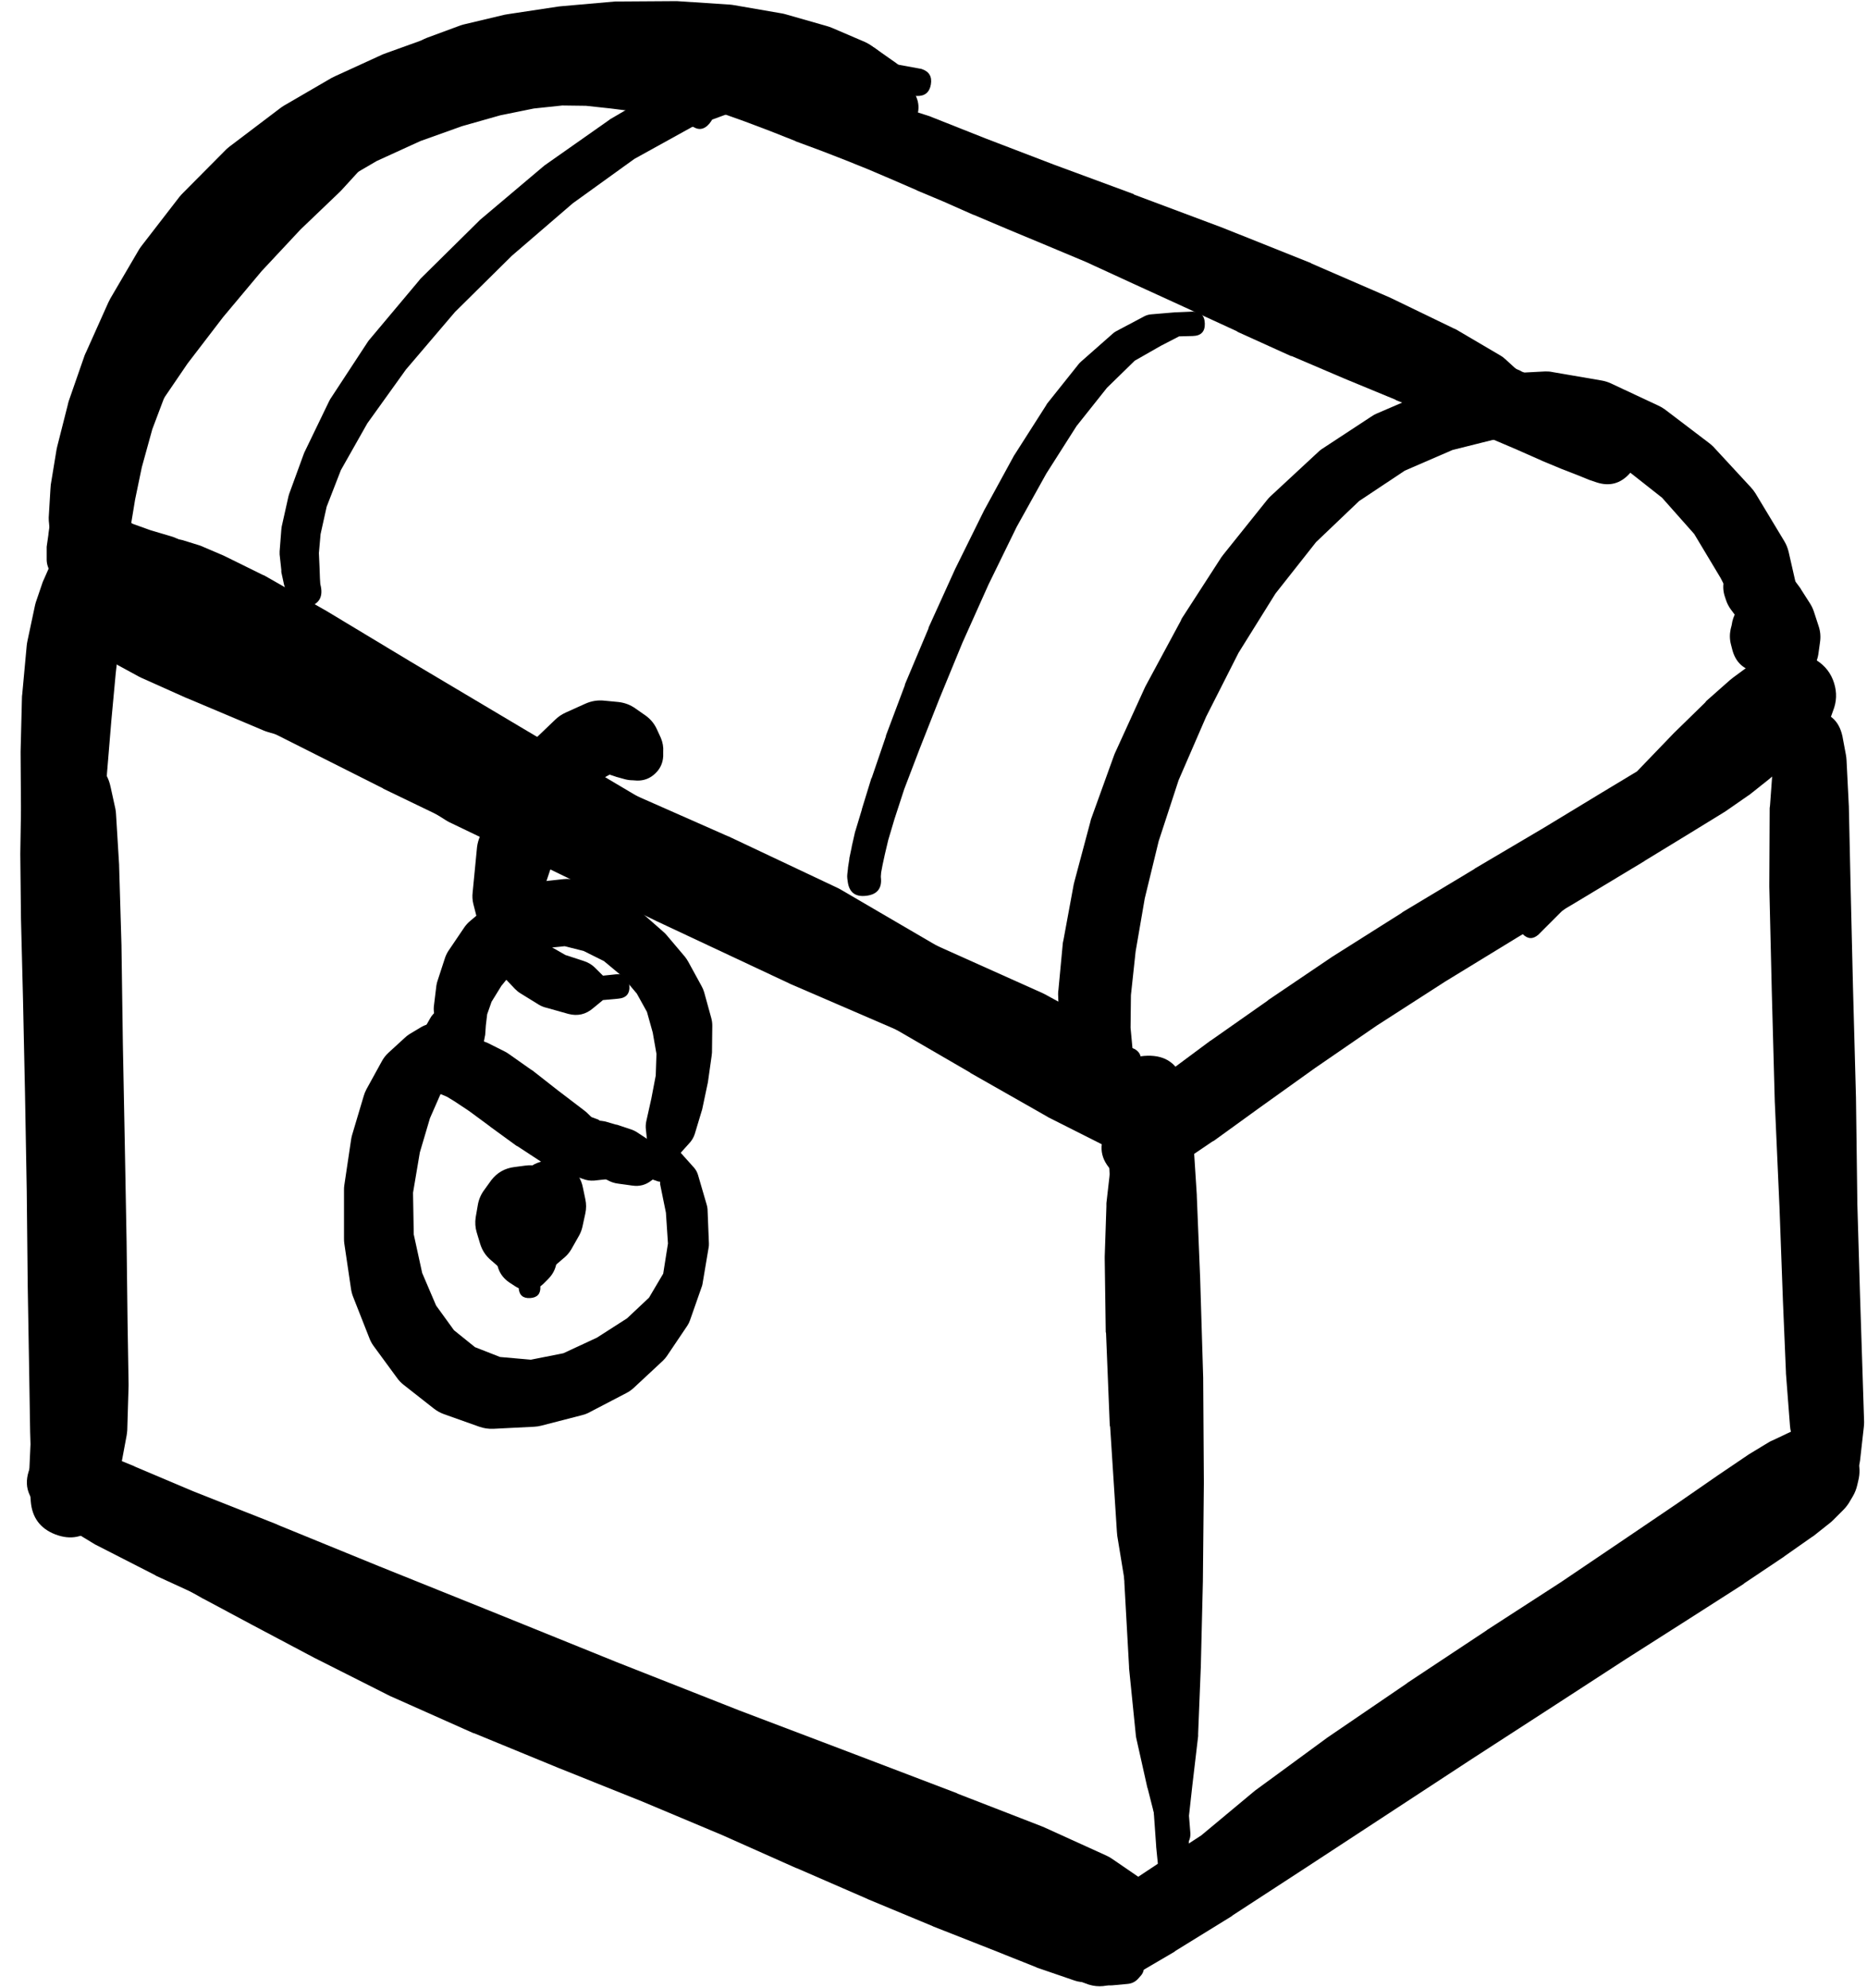 <svg width="31" height="33" viewBox="0 0 31 33" fill="none" xmlns="http://www.w3.org/2000/svg">
<g clip-path="url(#clip0_1_7299)">
<path d="M14.103 14.598C14.103 14.763 14.185 14.846 14.35 14.846C14.515 14.846 14.598 14.763 14.598 14.598C14.598 14.434 14.515 14.351 14.35 14.351C14.185 14.351 14.103 14.434 14.103 14.598ZM14.626 14.559V14.542L14.631 14.48L14.654 14.357L14.693 14.177L14.749 13.941L14.851 13.598L15.014 13.098L15.272 12.423L15.598 11.597L15.98 10.669L16.413 9.703L16.88 8.747L17.374 7.859L17.875 7.072L18.38 6.437L18.841 5.987L19.274 5.74L19.578 5.583L19.808 5.577C19.943 5.573 20.009 5.504 20.005 5.369C20.001 5.234 19.932 5.169 19.797 5.172L19.521 5.184C19.518 5.183 19.514 5.183 19.51 5.184L19.117 5.217C19.079 5.22 19.044 5.229 19.01 5.245L18.532 5.498C18.512 5.509 18.493 5.522 18.476 5.538L17.953 5.999C17.939 6.011 17.926 6.024 17.914 6.038L17.385 6.701C17.379 6.71 17.374 6.72 17.369 6.729L16.852 7.539C16.848 7.544 16.844 7.55 16.84 7.556L16.346 8.461C16.344 8.464 16.342 8.468 16.34 8.472L15.862 9.439C15.86 9.442 15.858 9.446 15.857 9.45L15.418 10.417C15.418 10.42 15.418 10.424 15.418 10.428L15.025 11.361C15.025 11.365 15.025 11.368 15.025 11.372L14.71 12.21C14.71 12.213 14.71 12.217 14.71 12.221L14.474 12.912C14.472 12.914 14.47 12.916 14.468 12.918L14.311 13.429C14.311 13.431 14.311 13.433 14.311 13.435L14.204 13.789C14.202 13.795 14.2 13.8 14.198 13.806L14.142 14.053C14.142 14.055 14.142 14.057 14.142 14.059L14.103 14.244C14.103 14.248 14.103 14.252 14.103 14.256L14.08 14.402C14.08 14.405 14.08 14.409 14.08 14.413L14.069 14.508C14.066 14.533 14.066 14.557 14.069 14.582L14.075 14.627C14.097 14.81 14.2 14.891 14.384 14.868C14.568 14.846 14.648 14.743 14.626 14.559Z" fill="black"/>
<path d="M4.795 9.815C4.795 9.988 4.881 10.074 5.053 10.074C5.226 10.074 5.312 9.988 5.312 9.815C5.312 9.643 5.226 9.557 5.053 9.557C4.881 9.557 4.795 9.643 4.795 9.815ZM5.329 9.742L5.318 9.691L5.312 9.596L5.306 9.422L5.295 9.18L5.323 8.865L5.424 8.41L5.66 7.803L6.099 7.027L6.74 6.134L7.555 5.178L8.499 4.245L9.511 3.374L10.534 2.637L11.489 2.109L12.327 1.8L13.001 1.637L13.485 1.614L13.805 1.744C13.924 1.778 14.007 1.738 14.055 1.623C14.102 1.508 14.071 1.421 13.962 1.361L13.597 1.215C13.593 1.213 13.59 1.211 13.586 1.21L13.063 1.024C13.03 1.013 12.996 1.007 12.962 1.007L12.214 0.996C12.162 0.996 12.111 1.005 12.063 1.024L11.175 1.373C11.155 1.381 11.136 1.39 11.118 1.401L10.129 1.98C10.121 1.985 10.114 1.991 10.107 1.997L9.044 2.744C9.034 2.751 9.025 2.759 9.016 2.767L7.971 3.649C7.963 3.656 7.955 3.664 7.948 3.672L6.981 4.627C6.973 4.636 6.966 4.646 6.959 4.655L6.133 5.639C6.122 5.651 6.113 5.665 6.104 5.678L5.481 6.628C5.472 6.643 5.465 6.658 5.458 6.673L5.053 7.511C5.049 7.52 5.045 7.529 5.042 7.539L4.8 8.202C4.796 8.215 4.792 8.228 4.789 8.241L4.677 8.742C4.674 8.758 4.672 8.775 4.671 8.792L4.643 9.152C4.642 9.169 4.642 9.186 4.643 9.202L4.671 9.461C4.671 9.472 4.671 9.484 4.671 9.495L4.711 9.68C4.712 9.688 4.714 9.695 4.716 9.703L4.75 9.815C4.752 9.821 4.753 9.826 4.755 9.832L4.778 9.894C4.839 10.059 4.954 10.118 5.123 10.072C5.293 10.025 5.361 9.915 5.329 9.742Z" fill="black"/>
<path d="M28.871 9.842C28.871 10.018 28.959 10.106 29.135 10.106C29.311 10.106 29.399 10.018 29.399 9.842C29.399 9.666 29.311 9.578 29.135 9.578C28.959 9.578 28.871 9.666 28.871 9.842ZM28.82 9.83C28.82 10.037 28.923 10.139 29.129 10.139C29.335 10.139 29.438 10.037 29.438 9.83C29.438 9.624 29.335 9.521 29.129 9.521C28.923 9.521 28.82 9.624 28.82 9.83ZM28.724 9.808C28.724 9.918 28.763 10.012 28.841 10.09C28.919 10.168 29.013 10.207 29.124 10.207C29.234 10.207 29.328 10.168 29.406 10.09C29.484 10.012 29.523 9.918 29.523 9.808C29.523 9.698 29.484 9.604 29.406 9.526C29.328 9.448 29.234 9.409 29.124 9.409C29.013 9.409 28.919 9.448 28.841 9.526C28.763 9.604 28.724 9.698 28.724 9.808ZM29.489 10.066L29.5 10.055C29.587 9.943 29.619 9.816 29.595 9.676C29.572 9.535 29.5 9.426 29.381 9.348C29.262 9.27 29.134 9.248 28.995 9.282C28.857 9.316 28.754 9.395 28.685 9.52C28.616 9.645 28.604 9.775 28.649 9.91C28.693 10.045 28.78 10.142 28.91 10.201L28.927 10.207C29.151 10.309 29.339 10.262 29.489 10.066ZM28.64 9.903L28.657 9.954C28.675 10.011 28.701 10.063 28.736 10.111L28.82 10.224L28.938 10.398L29.045 10.595L29.096 10.719L29.101 10.741L29.107 10.719H29.101L29.067 10.769C29.1 10.746 29.128 10.717 29.152 10.685L29.118 10.707C29.158 10.783 29.22 10.831 29.303 10.851C29.387 10.871 29.463 10.857 29.534 10.808L29.494 10.741C29.419 10.773 29.367 10.827 29.34 10.904C29.312 10.981 29.317 11.056 29.354 11.129L29.388 11.118C29.505 11.07 29.579 10.985 29.61 10.862C29.642 10.74 29.617 10.63 29.538 10.531C29.458 10.433 29.355 10.387 29.229 10.393C29.102 10.398 29.004 10.454 28.933 10.558C28.863 10.663 28.848 10.775 28.89 10.894C28.933 11.014 29.014 11.092 29.135 11.129L29.169 11.14C29.136 11.055 29.076 10.998 28.989 10.971L29.017 11.05C29.018 11.007 29.011 10.966 28.994 10.927V10.966C28.988 11.069 29.02 11.159 29.09 11.236L29.14 11.292C29.24 11.397 29.362 11.444 29.506 11.432L29.618 11.427C29.756 11.416 29.871 11.357 29.961 11.252L30.068 11.129C30.134 11.05 30.176 10.961 30.192 10.859L30.22 10.657C30.233 10.567 30.226 10.479 30.197 10.393L30.118 10.151C30.103 10.105 30.082 10.062 30.057 10.021L29.91 9.791C29.905 9.782 29.899 9.772 29.894 9.763L29.747 9.566C29.724 9.533 29.698 9.503 29.669 9.476L29.551 9.369C29.456 9.284 29.346 9.238 29.219 9.229L29.163 9.223C29.077 9.218 28.995 9.233 28.917 9.269C28.838 9.304 28.773 9.356 28.721 9.424C28.668 9.493 28.635 9.569 28.621 9.654C28.606 9.739 28.613 9.822 28.64 9.903ZM29.669 10.943L29.719 10.87C29.755 10.82 29.781 10.766 29.798 10.707L29.815 10.64C29.872 10.486 29.863 10.336 29.786 10.191C29.709 10.045 29.591 9.953 29.432 9.913C29.272 9.873 29.124 9.9 28.989 9.992C28.853 10.085 28.774 10.213 28.753 10.376L28.736 10.443C28.718 10.528 28.719 10.612 28.741 10.696L28.764 10.786C28.819 10.994 28.953 11.117 29.166 11.154C29.378 11.191 29.546 11.121 29.669 10.943ZM28.798 10.46C28.798 10.598 28.846 10.716 28.944 10.814C29.042 10.911 29.16 10.96 29.298 10.96C29.436 10.96 29.554 10.911 29.651 10.814C29.749 10.716 29.798 10.598 29.798 10.46C29.798 10.322 29.749 10.204 29.651 10.106C29.554 10.008 29.436 9.96 29.298 9.96C29.16 9.96 29.042 10.008 28.944 10.106C28.846 10.204 28.798 10.322 28.798 10.46ZM29.039 10.482C29.039 10.674 29.135 10.769 29.326 10.769C29.517 10.769 29.613 10.674 29.613 10.482C29.613 10.291 29.517 10.196 29.326 10.196C29.135 10.196 29.039 10.291 29.039 10.482ZM29.174 10.612L29.197 10.657C29.262 10.758 29.349 10.782 29.457 10.728C29.565 10.674 29.598 10.59 29.556 10.477L29.534 10.432C29.468 10.331 29.381 10.307 29.274 10.361C29.166 10.415 29.133 10.498 29.174 10.612Z" fill="black"/>
<path d="M10.36 12.619C10.36 12.791 10.446 12.878 10.619 12.878C10.791 12.878 10.877 12.791 10.877 12.619C10.877 12.447 10.791 12.361 10.619 12.361C10.446 12.361 10.36 12.447 10.36 12.619ZM10.349 12.614C10.349 12.793 10.439 12.883 10.619 12.883C10.799 12.883 10.889 12.793 10.889 12.614C10.889 12.434 10.799 12.344 10.619 12.344C10.439 12.344 10.349 12.434 10.349 12.614ZM10.298 12.591C10.298 12.801 10.403 12.906 10.613 12.906C10.823 12.906 10.928 12.801 10.928 12.591C10.928 12.381 10.823 12.276 10.613 12.276C10.403 12.276 10.298 12.381 10.298 12.591ZM11.012 12.552V12.479C11.018 12.399 11.004 12.322 10.973 12.248L10.911 12.113C10.869 12.017 10.805 11.938 10.72 11.877L10.551 11.759C10.467 11.699 10.373 11.664 10.27 11.652L10.04 11.63C9.928 11.617 9.822 11.634 9.719 11.68L9.393 11.827C9.329 11.856 9.27 11.895 9.219 11.945L8.826 12.321C8.792 12.354 8.762 12.389 8.736 12.428L8.337 13.029C8.312 13.065 8.292 13.102 8.275 13.142L7.971 13.878C7.946 13.936 7.929 13.996 7.921 14.058L7.848 14.811C7.84 14.876 7.844 14.939 7.859 15.002L8.011 15.598C8.028 15.67 8.062 15.734 8.112 15.789L8.432 16.132C8.446 16.147 8.461 16.16 8.477 16.171L8.798 16.402C8.801 16.404 8.805 16.406 8.809 16.407L9.073 16.57C9.182 16.638 9.27 16.617 9.337 16.509C9.405 16.4 9.384 16.312 9.275 16.244L9.05 16.104L8.904 15.857L8.871 15.503L8.949 14.997L9.163 14.356L9.45 13.698L9.781 13.187L10.045 12.9L10.135 12.85H10.101L10.186 12.878C10.203 12.884 10.219 12.89 10.236 12.895L10.377 12.934C10.419 12.945 10.462 12.951 10.506 12.951L10.579 12.956C10.694 12.958 10.793 12.92 10.877 12.841C10.961 12.763 11.006 12.666 11.012 12.552Z" fill="black"/>
<path d="M8.162 14.941L8.145 14.969C8.142 14.974 8.138 14.98 8.134 14.985L8.095 15.075C8.082 15.102 8.072 15.13 8.067 15.16L8.044 15.328C8.038 15.36 8.036 15.392 8.039 15.424L8.067 15.66C8.072 15.713 8.087 15.764 8.112 15.812L8.247 16.07C8.266 16.107 8.291 16.141 8.32 16.171L8.55 16.413C8.577 16.441 8.607 16.466 8.64 16.486L8.949 16.677C8.99 16.701 9.033 16.718 9.079 16.728L9.438 16.829C9.592 16.869 9.728 16.837 9.849 16.733L10.012 16.599L10.264 16.576C10.399 16.565 10.461 16.492 10.45 16.357C10.439 16.222 10.366 16.16 10.231 16.171L10.012 16.194L9.882 16.065C9.83 16.012 9.768 15.975 9.697 15.952L9.388 15.851L9.152 15.716L8.972 15.559L8.848 15.39L8.747 15.199C8.745 15.197 8.743 15.195 8.741 15.193L8.668 15.075L8.657 15.03L8.651 15.008C8.624 14.89 8.55 14.822 8.43 14.806C8.31 14.789 8.221 14.834 8.162 14.941Z" fill="black"/>
<path d="M8.005 17.425V17.414L8.022 17.363C8.024 17.352 8.026 17.341 8.027 17.329L8.05 17.206C8.052 17.196 8.054 17.187 8.056 17.178L8.067 17.02L8.089 16.835L8.162 16.627L8.325 16.363L8.545 16.093L8.814 15.868L9.095 15.733L9.376 15.705L9.691 15.784L10.028 15.952L10.332 16.205L10.574 16.492L10.742 16.795L10.838 17.138L10.9 17.492L10.888 17.852L10.815 18.234L10.731 18.611C10.721 18.657 10.719 18.704 10.725 18.751L10.748 18.965L10.697 19.105C10.646 19.279 10.706 19.396 10.877 19.456C11.047 19.517 11.167 19.463 11.237 19.297L11.287 19.151L11.439 18.982C11.483 18.937 11.515 18.884 11.535 18.825L11.647 18.453C11.652 18.441 11.655 18.427 11.659 18.414L11.748 17.993C11.751 17.983 11.752 17.974 11.754 17.965L11.816 17.526C11.819 17.508 11.821 17.489 11.822 17.47L11.827 17.032C11.828 16.986 11.822 16.941 11.81 16.897L11.692 16.469C11.681 16.432 11.666 16.396 11.647 16.363L11.428 15.963C11.412 15.934 11.393 15.905 11.372 15.879L11.068 15.52C11.053 15.501 11.036 15.485 11.018 15.469L10.647 15.143C10.632 15.131 10.617 15.12 10.602 15.109L10.197 14.822C10.145 14.787 10.089 14.76 10.028 14.744L9.568 14.609C9.497 14.589 9.426 14.584 9.354 14.592L8.882 14.643C8.817 14.65 8.755 14.669 8.696 14.699L8.275 14.912C8.234 14.932 8.197 14.957 8.162 14.986L7.803 15.289C7.766 15.32 7.734 15.356 7.707 15.396L7.46 15.761C7.431 15.801 7.409 15.844 7.392 15.89L7.269 16.267C7.258 16.296 7.251 16.326 7.246 16.357L7.207 16.677C7.2 16.722 7.2 16.767 7.207 16.812L7.252 17.048C7.258 17.087 7.269 17.125 7.285 17.161L7.364 17.312C7.375 17.334 7.388 17.355 7.404 17.374L7.482 17.47C7.486 17.476 7.49 17.481 7.493 17.487L7.533 17.532L7.544 17.537C7.614 17.622 7.703 17.651 7.81 17.625C7.916 17.599 7.981 17.532 8.005 17.425Z" fill="black"/>
<path d="M8.05 15.739C8.05 15.907 8.134 15.992 8.303 15.992C8.471 15.992 8.556 15.907 8.556 15.739C8.556 15.57 8.471 15.486 8.303 15.486C8.134 15.486 8.05 15.57 8.05 15.739ZM8.224 15.48L8.185 15.491C8.14 15.504 8.101 15.527 8.067 15.559L7.977 15.637C7.967 15.648 7.957 15.659 7.949 15.671L7.825 15.823C7.817 15.83 7.81 15.838 7.803 15.845L7.668 16.048L7.544 16.239C7.528 16.262 7.515 16.286 7.505 16.312L7.449 16.481C7.434 16.525 7.43 16.57 7.437 16.616L7.449 16.705L7.426 16.779C7.389 16.906 7.434 16.988 7.561 17.026C7.688 17.063 7.771 17.018 7.808 16.891L7.819 16.852L7.87 16.818C7.891 16.805 7.909 16.79 7.926 16.773L8.05 16.644C8.06 16.633 8.069 16.622 8.078 16.61L8.207 16.424C8.211 16.421 8.215 16.417 8.219 16.413L8.353 16.211C8.357 16.205 8.361 16.2 8.365 16.194L8.46 16.025C8.462 16.022 8.464 16.018 8.466 16.014L8.522 15.907C8.532 15.889 8.539 15.871 8.545 15.851L8.556 15.812C8.584 15.711 8.56 15.623 8.486 15.55C8.412 15.476 8.325 15.452 8.224 15.48Z" fill="black"/>
<path d="M7.33 16.913C7.33 17.093 7.42 17.183 7.6 17.183C7.78 17.183 7.87 17.093 7.87 16.913C7.87 16.734 7.78 16.644 7.6 16.644C7.42 16.644 7.33 16.734 7.33 16.913ZM7.499 16.638L7.432 16.66C7.376 16.676 7.327 16.704 7.285 16.745L7.196 16.829C7.173 16.853 7.154 16.879 7.139 16.908L7.066 17.037C7.064 17.041 7.062 17.044 7.061 17.048L7.004 17.149L6.954 17.223C6.935 17.253 6.92 17.284 6.909 17.318L6.881 17.397C6.85 17.477 6.843 17.56 6.858 17.644L6.87 17.712C6.887 17.799 6.927 17.876 6.988 17.942L7.044 17.998C7.097 18.058 7.16 18.104 7.235 18.133L7.336 18.167L7.426 18.206L7.555 18.285L7.791 18.442L8.134 18.695C8.136 18.697 8.138 18.699 8.14 18.701L8.573 19.016C8.58 19.02 8.588 19.023 8.595 19.027L9.067 19.336C9.104 19.359 9.144 19.378 9.185 19.392L9.674 19.566C9.736 19.59 9.8 19.6 9.865 19.595L10.18 19.561L10.433 19.662C10.542 19.687 10.617 19.647 10.659 19.544C10.701 19.441 10.674 19.36 10.579 19.302L10.349 19.201L10.203 18.942C10.183 18.905 10.159 18.872 10.13 18.841L9.759 18.482C9.743 18.466 9.726 18.451 9.708 18.437L9.258 18.094L8.842 17.768C8.833 17.762 8.824 17.756 8.814 17.751L8.455 17.498C8.431 17.481 8.407 17.466 8.382 17.453L8.101 17.312C8.064 17.295 8.027 17.282 7.988 17.273L7.791 17.223C7.776 17.22 7.761 17.218 7.746 17.217L7.623 17.195L7.544 17.178L7.471 17.155C7.528 17.212 7.596 17.251 7.673 17.273L7.628 17.223C7.651 17.289 7.686 17.347 7.735 17.397L7.718 17.341V17.352L7.724 17.335L7.769 17.234L7.819 17.133C7.829 17.113 7.836 17.092 7.842 17.071L7.864 17.003C7.894 16.892 7.869 16.796 7.788 16.715C7.706 16.634 7.61 16.608 7.499 16.638Z" fill="black"/>
<path d="M9.528 18.802C9.528 18.963 9.609 19.044 9.77 19.044C9.931 19.044 10.011 18.963 10.012 18.802C10.011 18.641 9.931 18.561 9.77 18.561C9.609 18.561 9.528 18.641 9.528 18.802ZM9.523 18.695L9.511 18.723C9.488 18.776 9.481 18.83 9.489 18.886L9.5 18.965C9.502 18.994 9.508 19.022 9.517 19.049L9.562 19.156C9.588 19.225 9.629 19.283 9.686 19.33L9.832 19.443C9.853 19.46 9.875 19.475 9.899 19.488L10.102 19.595C10.151 19.621 10.204 19.638 10.259 19.645L10.506 19.679C10.621 19.695 10.724 19.666 10.815 19.595L10.838 19.578L10.933 19.611C11.038 19.626 11.108 19.584 11.145 19.486C11.182 19.387 11.157 19.309 11.068 19.252L10.967 19.212L10.962 19.179C10.936 19.073 10.878 18.991 10.787 18.931L10.574 18.791C10.539 18.769 10.501 18.752 10.461 18.74L10.242 18.667C10.238 18.667 10.235 18.667 10.231 18.667L10.057 18.616C10.036 18.611 10.016 18.608 9.995 18.605L9.955 18.6L9.944 18.588C9.926 18.579 9.907 18.572 9.888 18.566L9.86 18.555C9.704 18.498 9.592 18.545 9.523 18.695Z" fill="black"/>
<path d="M7.078 17.346C7.078 17.534 7.171 17.627 7.359 17.627C7.546 17.627 7.64 17.534 7.64 17.346C7.64 17.159 7.546 17.065 7.359 17.065C7.171 17.065 7.078 17.159 7.078 17.346ZM7.364 17.003L7.274 16.992C7.174 16.978 7.08 16.997 6.993 17.048L6.796 17.166C6.768 17.184 6.742 17.205 6.718 17.228L6.448 17.475C6.402 17.518 6.365 17.567 6.336 17.622L6.083 18.082C6.064 18.118 6.049 18.156 6.038 18.195L5.847 18.836C5.839 18.861 5.834 18.888 5.83 18.914L5.717 19.673C5.713 19.701 5.711 19.729 5.712 19.758V20.556C5.712 20.584 5.713 20.612 5.717 20.64L5.83 21.404C5.838 21.451 5.851 21.496 5.869 21.539L6.128 22.197C6.146 22.247 6.17 22.294 6.201 22.337L6.589 22.866C6.622 22.913 6.661 22.954 6.707 22.989L7.201 23.377C7.254 23.419 7.312 23.451 7.375 23.473L7.96 23.681C8.035 23.707 8.111 23.718 8.19 23.715L8.865 23.681C8.905 23.679 8.944 23.674 8.983 23.664L9.658 23.49C9.696 23.481 9.734 23.468 9.77 23.45L10.405 23.119C10.446 23.098 10.483 23.071 10.518 23.04L11.007 22.585C11.032 22.561 11.054 22.535 11.074 22.506L11.411 22.006C11.43 21.978 11.445 21.948 11.456 21.916L11.647 21.371C11.655 21.352 11.66 21.334 11.664 21.314L11.765 20.713C11.77 20.689 11.772 20.665 11.771 20.64L11.748 20.067C11.746 20.04 11.74 20.014 11.732 19.988L11.591 19.505C11.578 19.458 11.555 19.417 11.524 19.381L11.282 19.111L11.147 18.886C11.076 18.774 10.984 18.753 10.872 18.824C10.759 18.896 10.739 18.987 10.81 19.1L10.928 19.291L10.961 19.623C10.961 19.634 10.961 19.645 10.961 19.656L11.057 20.128L11.091 20.64L11.012 21.14L10.776 21.539L10.411 21.882L9.91 22.203L9.354 22.461L8.814 22.568L8.303 22.523L7.887 22.36L7.538 22.079L7.241 21.669L7.01 21.129L6.87 20.488L6.858 19.797L6.971 19.128L7.139 18.56L7.336 18.111L7.465 17.824L7.572 17.666C7.601 17.625 7.621 17.58 7.634 17.532L7.662 17.442C7.688 17.339 7.671 17.243 7.612 17.155C7.552 17.068 7.47 17.017 7.364 17.003Z" fill="black"/>
<path d="M8.331 19.87C8.331 20.023 8.408 20.1 8.561 20.1C8.715 20.1 8.792 20.023 8.792 19.87C8.792 19.716 8.715 19.64 8.561 19.64C8.408 19.64 8.331 19.716 8.331 19.87ZM8.297 19.864C8.297 20.04 8.385 20.128 8.561 20.128C8.737 20.128 8.826 20.04 8.826 19.864C8.826 19.688 8.737 19.6 8.561 19.6C8.385 19.6 8.297 19.688 8.297 19.864ZM8.814 19.746L8.797 19.713C8.762 19.623 8.698 19.563 8.606 19.533L8.556 19.516C8.452 19.484 8.356 19.501 8.269 19.566L8.224 19.6C8.166 19.643 8.127 19.7 8.106 19.769L8.078 19.853C8.064 19.899 8.06 19.946 8.067 19.994L8.084 20.106C8.092 20.165 8.115 20.217 8.151 20.263L8.23 20.37C8.268 20.422 8.316 20.459 8.376 20.483L8.516 20.539C8.563 20.557 8.612 20.565 8.663 20.561L8.826 20.55C8.865 20.547 8.902 20.538 8.938 20.522L9.084 20.454C9.138 20.431 9.183 20.395 9.219 20.348L9.303 20.235C9.353 20.169 9.376 20.094 9.371 20.011L9.365 19.898C9.361 19.83 9.338 19.768 9.298 19.713L9.225 19.617C9.17 19.541 9.097 19.492 9.005 19.471L8.882 19.443C8.77 19.415 8.665 19.432 8.567 19.493L8.432 19.578C8.361 19.624 8.309 19.686 8.275 19.763L8.202 19.921C8.177 19.978 8.166 20.038 8.168 20.1L8.174 20.263C8.175 20.331 8.192 20.395 8.224 20.454L8.297 20.595C8.328 20.651 8.369 20.698 8.421 20.736L8.539 20.82C8.591 20.859 8.649 20.886 8.713 20.899L8.842 20.921C8.941 20.94 9.034 20.927 9.123 20.882L9.23 20.826C9.31 20.784 9.372 20.724 9.416 20.646L9.489 20.511C9.527 20.439 9.544 20.362 9.539 20.28L9.534 20.112C9.534 20.058 9.524 20.005 9.506 19.954L9.433 19.78C9.398 19.692 9.344 19.619 9.27 19.561L9.129 19.454C9.007 19.362 8.87 19.326 8.719 19.347L8.544 19.37C8.385 19.389 8.255 19.462 8.157 19.589L8.044 19.746C7.984 19.825 7.947 19.913 7.932 20.011L7.898 20.207C7.886 20.291 7.891 20.373 7.915 20.454L7.971 20.64C8.005 20.753 8.066 20.846 8.157 20.921L8.28 21.028C8.399 21.127 8.536 21.172 8.691 21.163L8.859 21.151C8.986 21.145 9.098 21.102 9.197 21.022L9.354 20.887C9.406 20.846 9.449 20.797 9.483 20.741L9.601 20.533C9.632 20.482 9.655 20.428 9.669 20.37L9.719 20.14C9.736 20.061 9.736 19.982 9.719 19.904L9.68 19.718C9.652 19.567 9.575 19.448 9.448 19.36C9.321 19.273 9.182 19.243 9.031 19.271C8.879 19.299 8.76 19.377 8.673 19.503C8.586 19.63 8.556 19.769 8.584 19.921L8.595 19.999L8.589 20.033L8.584 20.039L8.668 19.994H8.651C8.755 20.069 8.871 20.107 9 20.106L8.87 20.011C8.908 20.131 8.977 20.228 9.078 20.303L9.062 20.241L9.05 20.325L8.972 20.426L8.842 20.477L8.724 20.449L8.657 20.393L8.668 20.426C8.716 20.324 8.723 20.219 8.691 20.112L8.629 20.247C8.701 20.2 8.755 20.139 8.792 20.061L8.685 20.128C8.783 20.137 8.873 20.114 8.955 20.061H8.938L8.994 20.095L9.011 20.128L9.017 20.162L9 20.196L8.983 20.213L9.034 20.196C8.935 20.134 8.83 20.121 8.719 20.157L8.826 20.218C8.802 20.126 8.749 20.055 8.668 20.005L8.696 20.112C8.75 20.028 8.765 19.938 8.741 19.842L8.719 19.881H8.713H8.691L8.707 19.887L8.73 19.921L8.736 19.96L8.741 19.937C8.714 19.975 8.695 20.016 8.685 20.061L8.719 20.016C8.622 20.024 8.546 20.067 8.488 20.145L8.528 20.14H8.55C8.651 20.139 8.73 20.097 8.786 20.013C8.843 19.929 8.852 19.84 8.814 19.746ZM8.663 19.746C8.663 19.85 8.699 19.939 8.773 20.012C8.846 20.086 8.935 20.123 9.039 20.123C9.143 20.123 9.232 20.086 9.305 20.012C9.379 19.939 9.416 19.85 9.416 19.746C9.416 19.642 9.379 19.554 9.305 19.48C9.232 19.407 9.143 19.37 9.039 19.37C8.935 19.37 8.846 19.407 8.773 19.48C8.699 19.554 8.663 19.642 8.663 19.746ZM8.876 19.538L8.775 19.566C8.671 19.618 8.635 19.699 8.667 19.81C8.699 19.921 8.772 19.971 8.887 19.96L8.989 19.932C9.092 19.881 9.128 19.799 9.096 19.688C9.065 19.577 8.991 19.527 8.876 19.538Z" fill="black"/>
<path d="M8.466 20.724C8.466 20.912 8.56 21.005 8.747 21.005C8.934 21.005 9.028 20.912 9.028 20.724C9.028 20.537 8.934 20.443 8.747 20.443C8.56 20.443 8.466 20.537 8.466 20.724ZM8.252 20.769L8.247 20.876C8.246 21.062 8.324 21.205 8.483 21.303L8.561 21.354C8.737 21.459 8.896 21.439 9.039 21.292L9.101 21.23C9.199 21.132 9.247 21.014 9.247 20.876L9.242 20.769C9.242 20.633 9.193 20.516 9.097 20.419C9 20.323 8.884 20.275 8.747 20.275C8.61 20.275 8.494 20.323 8.397 20.419C8.301 20.516 8.252 20.633 8.252 20.769ZM8.601 21.213L8.612 21.376C8.62 21.496 8.683 21.552 8.803 21.545C8.923 21.537 8.979 21.474 8.972 21.354L8.961 21.191C8.953 21.071 8.889 21.015 8.769 21.022C8.65 21.03 8.593 21.093 8.601 21.213Z" fill="black"/>
<path d="M1.98 9.96C1.981 10.136 2.069 10.224 2.245 10.224C2.421 10.224 2.509 10.136 2.509 9.96C2.509 9.784 2.421 9.696 2.245 9.696C2.069 9.696 1.981 9.784 1.98 9.96ZM1.84 9.971C1.84 10.08 1.878 10.172 1.955 10.249C2.032 10.326 2.125 10.364 2.233 10.364C2.342 10.364 2.435 10.326 2.512 10.249C2.588 10.172 2.627 10.08 2.627 9.971C2.627 9.862 2.588 9.77 2.512 9.693C2.435 9.616 2.342 9.577 2.233 9.577C2.125 9.577 2.032 9.616 1.955 9.693C1.878 9.77 1.84 9.862 1.84 9.971ZM1.879 9.651L1.84 9.69C1.782 9.743 1.739 9.807 1.711 9.881L1.688 9.943C1.62 10.078 1.614 10.216 1.67 10.357C1.726 10.498 1.825 10.594 1.967 10.646C2.11 10.698 2.248 10.688 2.381 10.615C2.514 10.543 2.598 10.433 2.632 10.286L2.655 10.224C2.664 10.202 2.671 10.179 2.677 10.156L2.689 10.1C2.73 9.87 2.649 9.699 2.445 9.586C2.241 9.472 2.052 9.494 1.879 9.651ZM1.632 9.892L1.604 9.943C1.604 9.945 1.604 9.947 1.604 9.948L1.576 9.993C1.514 10.108 1.49 10.229 1.503 10.359L1.508 10.421C1.524 10.581 1.59 10.718 1.705 10.831L1.806 10.927C1.853 10.973 1.906 11.013 1.964 11.044L2.306 11.23C2.321 11.238 2.336 11.245 2.351 11.252L3.093 11.584C3.099 11.586 3.105 11.588 3.11 11.59L4.375 12.124C4.401 12.135 4.427 12.144 4.454 12.152L6.235 12.663L8.113 13.254L9.664 13.939C9.78 13.981 9.862 13.946 9.912 13.833C9.961 13.72 9.931 13.636 9.821 13.579L8.27 12.894L6.59 11.882L5.033 10.876C5.009 10.861 4.985 10.848 4.959 10.836L3.723 10.235C3.712 10.229 3.701 10.224 3.689 10.218L2.947 9.898C2.927 9.889 2.906 9.882 2.885 9.875L2.52 9.757C2.505 9.753 2.49 9.749 2.475 9.746L2.34 9.707C2.38 9.726 2.421 9.741 2.464 9.752L2.408 9.729C2.468 9.802 2.541 9.858 2.627 9.898L2.593 9.858C2.608 9.965 2.65 10.061 2.717 10.145L2.711 10.089C2.671 9.815 2.515 9.653 2.242 9.603C1.97 9.554 1.766 9.65 1.632 9.892Z" fill="black"/>
<path d="M2.329 10.201C2.329 10.37 2.413 10.454 2.582 10.454C2.75 10.454 2.835 10.37 2.835 10.201C2.835 10.033 2.75 9.948 2.582 9.948C2.413 9.948 2.329 10.033 2.329 10.201ZM2.244 10.207C2.244 10.421 2.351 10.527 2.565 10.527C2.778 10.527 2.885 10.421 2.885 10.207C2.885 9.993 2.778 9.887 2.565 9.887C2.351 9.887 2.244 9.993 2.244 10.207ZM2.098 10.218C2.098 10.338 2.141 10.44 2.225 10.524C2.31 10.609 2.412 10.651 2.531 10.651C2.651 10.651 2.753 10.609 2.837 10.524C2.922 10.44 2.964 10.338 2.964 10.218C2.964 10.099 2.922 9.997 2.837 9.912C2.753 9.828 2.651 9.785 2.531 9.785C2.412 9.785 2.31 9.828 2.225 9.912C2.141 9.997 2.098 10.099 2.098 10.218ZM2.11 10.556L2.256 10.786C2.302 10.856 2.36 10.914 2.43 10.96L3.082 11.393C3.1 11.407 3.119 11.42 3.138 11.432L4.482 12.14C4.485 12.143 4.489 12.144 4.493 12.146L6.359 13.085C6.361 13.087 6.363 13.089 6.365 13.091L8.59 14.164L10.912 15.294C10.915 15.296 10.919 15.298 10.923 15.299L13.104 16.322C13.108 16.324 13.111 16.326 13.115 16.328L14.964 17.126C14.972 17.13 14.979 17.134 14.987 17.137L16.387 17.649C16.388 17.649 16.39 17.649 16.392 17.649L17.297 17.958L17.78 18.183C17.897 18.235 17.981 18.203 18.033 18.087C18.086 17.971 18.054 17.887 17.938 17.834L17.454 17.615L16.639 17.126L15.369 16.345C15.365 16.341 15.362 16.337 15.358 16.334L13.604 15.35C13.599 15.348 13.593 15.346 13.587 15.344L11.457 14.22C11.453 14.22 11.45 14.22 11.446 14.22L9.147 13.046L6.949 11.916L5.094 10.971L3.756 10.263C3.755 10.263 3.753 10.263 3.751 10.263L3.054 9.903C3.023 9.888 2.991 9.875 2.958 9.864L2.694 9.78C2.464 9.71 2.276 9.771 2.131 9.963C1.986 10.156 1.979 10.353 2.11 10.556Z" fill="black"/>
<path d="M6.826 12.686C6.826 12.862 6.914 12.95 7.09 12.95C7.266 12.95 7.354 12.862 7.354 12.686C7.354 12.51 7.266 12.422 7.09 12.422C6.914 12.422 6.826 12.51 6.826 12.686ZM6.758 12.686C6.758 12.899 6.865 13.006 7.078 13.006C7.292 13.006 7.399 12.899 7.399 12.686C7.399 12.472 7.292 12.365 7.078 12.365C6.865 12.365 6.758 12.472 6.758 12.686ZM6.623 12.871L6.674 13.006C6.722 13.135 6.805 13.236 6.921 13.31L7.393 13.608C7.415 13.622 7.437 13.635 7.461 13.647L8.444 14.119C8.454 14.125 8.463 14.131 8.472 14.136L9.996 14.782C10.001 14.786 10.007 14.79 10.012 14.794L11.896 15.536C11.901 15.537 11.907 15.539 11.912 15.541L13.868 16.249L16.965 17.362C16.977 17.366 16.988 17.37 16.999 17.374L17.944 17.632C17.964 17.638 17.984 17.641 18.005 17.643L18.506 17.694L18.697 17.773C18.805 17.797 18.881 17.758 18.922 17.655C18.965 17.552 18.938 17.471 18.843 17.413L18.652 17.334L18.27 17.014C18.252 16.999 18.233 16.986 18.213 16.974L17.348 16.502C17.337 16.496 17.325 16.491 17.314 16.485L14.318 15.142C14.316 15.142 14.314 15.142 14.312 15.142L12.413 14.299C12.411 14.297 12.409 14.295 12.407 14.293L10.546 13.501C10.545 13.499 10.543 13.497 10.541 13.495L9.018 12.854L8.017 12.427C8.008 12.423 7.998 12.419 7.989 12.416L7.461 12.219C7.35 12.18 7.238 12.172 7.123 12.197L6.983 12.225C6.837 12.255 6.728 12.336 6.655 12.466C6.583 12.596 6.572 12.731 6.623 12.871Z" fill="black"/>
<path d="M8.129 13.001C8.129 13.173 8.216 13.259 8.388 13.259C8.56 13.259 8.647 13.173 8.647 13.001C8.647 12.828 8.56 12.742 8.388 12.742C8.216 12.742 8.129 12.828 8.129 13.001ZM8.118 12.95L8.107 13.001C8.059 13.226 8.13 13.404 8.321 13.534L8.798 13.861C8.823 13.877 8.85 13.892 8.877 13.905L9.923 14.423C9.932 14.427 9.941 14.43 9.951 14.434L11.524 15.136C11.528 15.138 11.532 15.14 11.536 15.142L13.391 15.923C13.409 15.932 13.428 15.939 13.447 15.946L15.341 16.542C15.347 16.544 15.352 16.546 15.358 16.547L16.954 16.986L18.09 17.463C18.196 17.49 18.27 17.453 18.312 17.352C18.355 17.251 18.329 17.172 18.236 17.115L17.1 16.637L15.695 15.772C15.691 15.772 15.688 15.772 15.684 15.772L13.97 14.771C13.953 14.761 13.936 14.752 13.919 14.743L12.098 13.883C12.092 13.881 12.087 13.879 12.081 13.877L10.502 13.18C10.49 13.176 10.479 13.173 10.468 13.169L9.372 12.753C9.346 12.744 9.32 12.736 9.293 12.731L8.725 12.601C8.519 12.555 8.349 12.613 8.214 12.776L8.186 12.815C8.152 12.854 8.13 12.899 8.118 12.95Z" fill="black"/>
<path d="M18.927 18.543C18.927 18.693 19.002 18.767 19.152 18.767C19.302 18.767 19.377 18.693 19.377 18.543C19.377 18.393 19.302 18.318 19.152 18.318C19.002 18.318 18.927 18.393 18.927 18.543ZM19.371 18.396L19.366 18.385L19.371 18.413V18.408C19.415 18.301 19.402 18.2 19.335 18.106C19.267 18.012 19.176 17.969 19.061 17.976C18.945 17.983 18.86 18.037 18.804 18.138C18.748 18.239 18.748 18.34 18.803 18.442L18.826 18.486L18.837 18.537C18.842 18.551 18.848 18.564 18.854 18.576L18.877 18.627C18.888 18.654 18.903 18.678 18.922 18.7L18.938 18.717C19.047 18.846 19.169 18.86 19.305 18.76C19.441 18.659 19.463 18.538 19.371 18.396ZM18.629 18.2C18.629 18.322 18.673 18.427 18.759 18.514C18.846 18.601 18.951 18.644 19.073 18.644C19.196 18.644 19.301 18.601 19.387 18.514C19.474 18.427 19.517 18.322 19.517 18.2C19.517 18.077 19.474 17.973 19.387 17.886C19.301 17.799 19.196 17.756 19.073 17.756C18.951 17.756 18.846 17.799 18.759 17.886C18.673 17.973 18.629 18.077 18.629 18.2ZM18.545 18.121C18.545 18.265 18.596 18.389 18.698 18.491C18.8 18.593 18.923 18.644 19.068 18.644C19.212 18.644 19.335 18.593 19.437 18.491C19.539 18.389 19.59 18.265 19.59 18.121C19.59 17.977 19.539 17.854 19.437 17.752C19.335 17.649 19.212 17.598 19.068 17.598C18.923 17.598 18.8 17.649 18.698 17.752C18.596 17.854 18.545 17.977 18.545 18.121ZM18.477 17.981L18.427 18.194C18.413 18.246 18.406 18.298 18.404 18.352L18.399 18.908C18.399 18.919 18.399 18.93 18.399 18.942L18.444 19.909L18.5 21.28L18.551 22.916L18.607 24.63C18.607 24.632 18.607 24.634 18.607 24.636L18.669 26.249C18.669 26.254 18.669 26.26 18.669 26.266L18.747 27.665C18.747 27.673 18.747 27.68 18.747 27.688L18.86 28.806C18.862 28.827 18.866 28.848 18.871 28.868L19.051 29.672C19.053 29.676 19.055 29.679 19.056 29.683L19.186 30.195L19.242 30.487C19.255 30.561 19.292 30.619 19.354 30.661L19.422 30.712C19.483 30.754 19.547 30.758 19.613 30.723L19.624 30.717C19.737 30.661 19.765 30.577 19.709 30.464C19.652 30.352 19.568 30.324 19.456 30.38L19.444 30.386C19.396 30.467 19.404 30.541 19.469 30.609C19.535 30.677 19.609 30.689 19.692 30.644L19.737 30.566C19.759 30.521 19.768 30.475 19.765 30.425L19.742 30.138L19.798 29.633L19.894 28.817C19.895 28.804 19.895 28.791 19.894 28.778L19.939 27.654C19.939 27.652 19.939 27.65 19.939 27.648L19.973 26.243C19.973 26.239 19.973 26.236 19.973 26.232L19.989 24.613C19.99 24.609 19.99 24.606 19.989 24.602L19.978 22.888C19.978 22.882 19.978 22.876 19.978 22.871L19.928 21.229C19.928 21.228 19.928 21.226 19.928 21.224L19.872 19.852C19.872 19.847 19.872 19.841 19.872 19.835L19.81 18.869C19.81 18.854 19.81 18.839 19.81 18.824L19.737 18.273C19.732 18.235 19.725 18.197 19.714 18.16L19.647 17.953C19.557 17.659 19.359 17.515 19.051 17.523C18.744 17.53 18.553 17.683 18.477 17.981Z" fill="black"/>
<path d="M18.624 19.273C18.624 19.453 18.714 19.543 18.893 19.543C19.073 19.543 19.163 19.453 19.163 19.273C19.163 19.093 19.073 19.004 18.893 19.004C18.714 19.004 18.624 19.093 18.624 19.273ZM18.629 19.116L18.528 19.24C18.471 19.311 18.438 19.391 18.427 19.481L18.371 19.97C18.37 19.987 18.37 20.004 18.371 20.021L18.343 20.858C18.342 20.87 18.342 20.881 18.343 20.892L18.36 22.106C18.361 22.114 18.363 22.121 18.365 22.129L18.427 23.663C18.429 23.669 18.431 23.674 18.433 23.68L18.545 25.423C18.546 25.445 18.548 25.468 18.551 25.49L18.832 27.204L19.068 28.688L19.141 29.846L19.197 30.639C19.197 30.642 19.197 30.646 19.197 30.65L19.242 31.1C19.246 31.146 19.261 31.19 19.287 31.229L19.388 31.369C19.407 31.396 19.432 31.417 19.461 31.431L19.484 31.442C19.589 31.472 19.666 31.437 19.713 31.339C19.761 31.24 19.741 31.159 19.652 31.094L19.63 31.083C19.603 31.185 19.637 31.26 19.731 31.308L19.776 31.139C19.783 31.107 19.785 31.076 19.782 31.043L19.737 30.594L19.669 29.812L19.607 28.666L19.731 27.171L19.905 25.445C19.907 25.421 19.907 25.396 19.905 25.372L19.888 23.624C19.887 23.611 19.885 23.598 19.883 23.585L19.793 22.056C19.793 22.043 19.793 22.029 19.793 22.016L19.658 20.808C19.655 20.793 19.651 20.778 19.647 20.763L19.5 19.937C19.497 19.923 19.494 19.91 19.489 19.897L19.371 19.419C19.35 19.335 19.309 19.262 19.248 19.2L19.135 19.088C19.064 19.015 18.977 18.982 18.876 18.988C18.774 18.993 18.692 19.036 18.629 19.116Z" fill="black"/>
<path d="M0.893 9.53C0.893 9.695 0.976 9.777 1.141 9.777C1.306 9.777 1.388 9.695 1.388 9.53C1.388 9.365 1.306 9.283 1.141 9.283C0.976 9.283 0.893 9.365 0.893 9.53ZM1.427 9.586L1.433 9.558C1.435 9.551 1.437 9.543 1.439 9.535L1.444 9.491L1.472 9.412C1.474 9.406 1.476 9.401 1.478 9.395L1.529 9.232C1.531 9.223 1.533 9.213 1.534 9.204L1.574 9.03L1.635 8.839L1.72 8.619L1.821 8.378L1.956 8.074L2.119 7.714L2.338 7.27L2.647 6.719L3.114 6.034L3.704 5.264L4.345 4.499L4.991 3.808L5.637 3.19C5.647 3.181 5.657 3.171 5.666 3.161L6.2 2.577L6.666 2.155L7.104 1.964C7.236 1.908 7.273 1.814 7.217 1.683C7.161 1.552 7.067 1.515 6.936 1.571L6.475 1.773L5.834 1.936C5.817 1.941 5.8 1.946 5.784 1.953L5.036 2.268C4.987 2.288 4.942 2.314 4.901 2.346L4.187 2.92C4.165 2.937 4.145 2.956 4.125 2.976L3.457 3.69C3.449 3.699 3.441 3.708 3.434 3.718L2.776 4.505C2.771 4.512 2.765 4.52 2.76 4.527L2.158 5.325C2.148 5.336 2.139 5.348 2.13 5.359L1.658 6.09C1.648 6.103 1.639 6.116 1.63 6.129L1.309 6.725C1.296 6.75 1.285 6.777 1.276 6.804L1.096 7.287C1.086 7.315 1.079 7.343 1.073 7.371L0.995 7.771C0.995 7.776 0.995 7.782 0.995 7.787L0.944 8.108L0.888 8.361C0.888 8.366 0.888 8.372 0.888 8.378L0.843 8.625C0.841 8.627 0.839 8.629 0.837 8.631L0.804 8.861C0.804 8.865 0.804 8.868 0.804 8.872L0.775 9.075C0.774 9.093 0.774 9.112 0.775 9.131V9.299C0.777 9.338 0.784 9.376 0.798 9.412L0.832 9.513L0.849 9.569L0.854 9.586C0.885 9.743 0.981 9.821 1.141 9.821C1.301 9.821 1.396 9.743 1.427 9.586Z" fill="black"/>
<path d="M1.461 9.164C1.461 9.329 1.544 9.412 1.709 9.412C1.873 9.412 1.956 9.329 1.956 9.164C1.956 9 1.873 8.917 1.709 8.917C1.544 8.917 1.461 9 1.461 9.164ZM1.658 8.872L1.624 8.878C1.505 8.897 1.424 8.963 1.381 9.076C1.338 9.188 1.354 9.292 1.429 9.386C1.505 9.48 1.602 9.518 1.721 9.5C1.841 9.482 1.922 9.417 1.967 9.305L1.978 9.277C2.021 9.17 2.006 9.072 1.935 8.982C1.864 8.892 1.771 8.855 1.658 8.872ZM1.253 9.221C1.253 9.325 1.29 9.413 1.364 9.487C1.437 9.56 1.526 9.597 1.63 9.597C1.734 9.597 1.823 9.56 1.896 9.487C1.97 9.413 2.006 9.325 2.006 9.221C2.006 9.117 1.97 9.028 1.896 8.954C1.823 8.881 1.734 8.844 1.63 8.844C1.526 8.844 1.437 8.881 1.364 8.954C1.29 9.028 1.253 9.117 1.253 9.221ZM1.124 9.243C1.124 9.37 1.169 9.479 1.259 9.569C1.349 9.659 1.458 9.704 1.585 9.704C1.712 9.704 1.821 9.659 1.911 9.569C2.001 9.479 2.046 9.37 2.046 9.243C2.046 9.116 2.001 9.007 1.911 8.917C1.821 8.827 1.712 8.782 1.585 8.782C1.458 8.782 1.349 8.827 1.259 8.917C1.169 9.007 1.124 9.116 1.124 9.243ZM1.995 9.479L2.018 9.429C2.041 9.384 2.057 9.337 2.068 9.288L2.102 9.103C2.104 9.099 2.106 9.095 2.108 9.091L2.169 8.76C2.17 8.754 2.17 8.749 2.169 8.743L2.243 8.293L2.355 7.754L2.529 7.124L2.788 6.438L3.153 5.708L3.614 4.983L4.182 4.269L4.834 3.628L5.542 3.088L6.256 2.672L6.981 2.341L7.672 2.094L8.307 1.914L8.864 1.801L9.336 1.751L9.729 1.756L10.145 1.801L10.589 1.857C10.629 1.863 10.668 1.865 10.707 1.863L11.028 1.841L11.275 1.908L11.472 2.077C11.584 2.17 11.687 2.161 11.781 2.049C11.875 1.936 11.865 1.833 11.753 1.739L11.551 1.565L11.382 1.301L11.236 0.981C11.191 0.883 11.126 0.803 11.039 0.739L10.674 0.469C10.602 0.416 10.524 0.376 10.438 0.351L9.994 0.227C9.928 0.207 9.86 0.196 9.791 0.194L9.308 0.188C9.276 0.188 9.244 0.19 9.212 0.194L8.656 0.256C8.633 0.258 8.611 0.262 8.588 0.267L7.97 0.39C7.951 0.393 7.933 0.397 7.914 0.402L7.223 0.587C7.204 0.594 7.185 0.601 7.166 0.61L6.419 0.879C6.398 0.886 6.377 0.894 6.357 0.902L5.57 1.262C5.547 1.272 5.525 1.283 5.503 1.295L4.71 1.756C4.683 1.773 4.656 1.792 4.631 1.812L3.844 2.408C3.815 2.429 3.787 2.451 3.76 2.476L3.046 3.195C3.022 3.218 3 3.242 2.979 3.268L2.366 4.061C2.346 4.086 2.327 4.112 2.31 4.139L1.832 4.955C1.82 4.976 1.809 4.999 1.798 5.022L1.433 5.837C1.423 5.857 1.413 5.878 1.405 5.899L1.141 6.658C1.134 6.68 1.129 6.702 1.124 6.725L0.95 7.411C0.945 7.429 0.941 7.448 0.938 7.467L0.843 8.046C0.84 8.072 0.838 8.098 0.837 8.125L0.809 8.591C0.809 8.625 0.81 8.659 0.815 8.692L0.843 9.03C0.848 9.09 0.861 9.148 0.882 9.204L0.95 9.384C1.029 9.585 1.175 9.705 1.388 9.743L1.444 9.755C1.697 9.801 1.881 9.71 1.995 9.479Z" fill="black"/>
<path d="M6.357 1.739C6.357 1.942 6.458 2.043 6.661 2.043C6.863 2.043 6.964 1.942 6.964 1.739C6.964 1.537 6.863 1.436 6.661 1.436C6.458 1.436 6.357 1.537 6.357 1.739ZM6.34 1.739C6.34 1.953 6.447 2.06 6.661 2.06C6.874 2.06 6.981 1.953 6.981 1.739C6.981 1.526 6.874 1.419 6.661 1.419C6.447 1.419 6.34 1.526 6.34 1.739ZM6.267 1.723C6.267 1.831 6.306 1.924 6.382 2.001C6.459 2.077 6.552 2.116 6.661 2.116C6.769 2.116 6.862 2.077 6.939 2.001C7.015 1.924 7.054 1.831 7.054 1.723C7.054 1.614 7.015 1.521 6.939 1.445C6.862 1.368 6.769 1.329 6.661 1.329C6.552 1.329 6.459 1.368 6.382 1.445C6.306 1.521 6.267 1.614 6.267 1.723ZM6.604 2.161L6.677 2.172C6.765 2.184 6.851 2.176 6.936 2.15L7.166 2.082L7.521 1.975L8.021 1.863L8.678 1.739L9.465 1.638L10.314 1.565L11.168 1.56L11.972 1.61L12.686 1.734L13.316 1.891L13.855 2.06C13.857 2.06 13.859 2.06 13.861 2.06L14.31 2.195C14.36 2.208 14.411 2.216 14.462 2.217L14.777 2.234C14.815 2.237 14.852 2.235 14.889 2.228L15.03 2.2C14.981 2.115 14.908 2.081 14.811 2.099L14.912 2.268C14.983 2.388 15.079 2.412 15.199 2.341C15.319 2.27 15.343 2.174 15.272 2.054L15.215 1.964L15.232 1.908C15.262 1.807 15.256 1.707 15.215 1.61L15.097 1.323C15.05 1.208 14.975 1.114 14.873 1.042L14.49 0.773C14.448 0.742 14.403 0.715 14.355 0.694L13.816 0.463C13.785 0.45 13.753 0.439 13.72 0.43L13.051 0.239C13.027 0.232 13.003 0.226 12.978 0.222L12.197 0.087C12.169 0.082 12.141 0.078 12.113 0.076L11.242 0.019C11.223 0.019 11.204 0.019 11.185 0.019L10.275 0.025C10.254 0.024 10.233 0.024 10.213 0.025L9.314 0.104C9.299 0.105 9.284 0.107 9.269 0.109L8.448 0.233C8.425 0.236 8.403 0.24 8.381 0.244L7.695 0.407C7.666 0.415 7.638 0.424 7.61 0.435L7.093 0.626C7.056 0.64 7.021 0.657 6.987 0.677L6.644 0.874C6.585 0.907 6.532 0.948 6.486 0.997L6.323 1.177C6.174 1.34 6.129 1.527 6.188 1.739L6.205 1.807C6.261 2.011 6.394 2.13 6.604 2.161Z" fill="black"/>
<path d="M13.085 1.543L13.108 1.565C13.116 1.575 13.126 1.584 13.136 1.593L13.214 1.655C13.291 1.718 13.379 1.751 13.479 1.756L13.771 1.768C13.79 1.769 13.808 1.769 13.827 1.768L14.271 1.739C14.34 1.736 14.406 1.719 14.468 1.689L14.805 1.52L15.221 1.593C15.355 1.598 15.433 1.534 15.456 1.403C15.479 1.271 15.427 1.185 15.3 1.144L14.867 1.065L14.552 0.818C14.449 0.74 14.332 0.707 14.204 0.716L13.76 0.745C13.71 0.747 13.661 0.756 13.613 0.773L13.344 0.874C13.25 0.907 13.175 0.965 13.119 1.048L13.068 1.132C13.066 1.136 13.064 1.14 13.063 1.144L13.046 1.166C12.962 1.302 12.975 1.427 13.085 1.543Z" fill="black"/>
<path d="M13.747 1.711L13.741 1.722C13.734 1.755 13.736 1.787 13.747 1.818L13.752 1.835C13.764 1.871 13.785 1.901 13.814 1.925L13.859 1.958C13.859 1.96 13.859 1.962 13.859 1.964L13.938 2.02C13.94 2.024 13.941 2.028 13.943 2.032L14.106 2.144C14.108 2.146 14.11 2.148 14.112 2.15L14.455 2.38C14.464 2.386 14.473 2.392 14.483 2.397L15.084 2.734C15.092 2.738 15.099 2.742 15.107 2.745L15.967 3.178C15.972 3.182 15.978 3.186 15.984 3.189L17.085 3.69C17.089 3.692 17.093 3.693 17.097 3.695L18.406 4.269C18.41 4.269 18.414 4.269 18.418 4.269L19.868 4.87C19.869 4.872 19.871 4.874 19.873 4.876L21.318 5.46L22.628 6L23.69 6.438C23.695 6.442 23.701 6.446 23.707 6.45L24.51 6.742C24.534 6.751 24.558 6.759 24.584 6.764L25.106 6.871C25.119 6.874 25.132 6.876 25.146 6.877L25.382 6.894L25.432 6.916C25.529 6.918 25.589 6.871 25.61 6.776C25.632 6.682 25.599 6.614 25.511 6.573H25.494C25.374 6.573 25.314 6.633 25.314 6.753C25.314 6.873 25.374 6.933 25.494 6.933H25.511C25.596 6.933 25.653 6.893 25.681 6.813C25.709 6.732 25.69 6.666 25.623 6.613L25.573 6.568L25.427 6.371C25.415 6.353 25.402 6.336 25.387 6.32L24.994 5.961C24.968 5.937 24.94 5.916 24.91 5.899L24.173 5.466C24.16 5.46 24.147 5.454 24.134 5.449L23.1 4.949C23.092 4.945 23.085 4.941 23.077 4.938L21.779 4.375C21.773 4.372 21.768 4.368 21.762 4.364L20.312 3.785C20.308 3.783 20.304 3.781 20.3 3.78L18.828 3.229C18.828 3.227 18.828 3.225 18.828 3.223L17.49 2.729L16.36 2.296L15.467 1.942C15.457 1.938 15.448 1.934 15.438 1.93L14.775 1.717C14.768 1.715 14.76 1.713 14.753 1.711L14.354 1.61C14.341 1.607 14.328 1.605 14.314 1.604L14.118 1.582C14.108 1.581 14.099 1.581 14.089 1.582H14.005L13.955 1.576C13.945 1.576 13.936 1.576 13.926 1.576L13.91 1.582C13.932 1.685 13.996 1.731 14.101 1.722L14.095 1.711C14.072 1.621 14.014 1.576 13.921 1.576C13.828 1.576 13.77 1.621 13.747 1.711Z" fill="black"/>
<path d="M18.732 3.589L18.715 3.583L18.654 3.566L18.586 3.538L18.541 3.499C18.483 3.451 18.418 3.436 18.345 3.455C18.272 3.475 18.223 3.52 18.196 3.59C18.169 3.66 18.177 3.727 18.219 3.789C18.261 3.852 18.32 3.884 18.395 3.886H18.462L18.547 3.909L18.62 3.931C18.625 3.932 18.631 3.932 18.637 3.931L18.665 3.937C18.767 3.94 18.827 3.891 18.846 3.791C18.866 3.691 18.828 3.624 18.732 3.589ZM18.232 3.915L18.496 4.151C18.509 4.163 18.522 4.174 18.536 4.184L19.16 4.6C19.172 4.608 19.185 4.616 19.199 4.623L20.183 5.157C20.192 5.161 20.201 5.165 20.211 5.168L21.419 5.747C21.425 5.749 21.43 5.751 21.436 5.753L22.689 6.315C22.691 6.315 22.693 6.315 22.695 6.315L23.836 6.815L24.775 7.236C24.776 7.236 24.778 7.236 24.78 7.236L25.494 7.551L25.989 7.77C25.991 7.772 25.992 7.774 25.994 7.776L26.298 7.905L26.438 7.967C26.405 7.942 26.37 7.922 26.332 7.905L26.354 7.922C26.615 7.964 26.8 7.865 26.908 7.624C27.017 7.383 26.969 7.179 26.764 7.012L26.708 7L26.556 6.95L26.292 6.865L25.955 6.742L25.511 6.573C25.509 6.573 25.507 6.573 25.505 6.573L24.96 6.376C24.958 6.376 24.956 6.376 24.954 6.376L24.274 6.129L23.482 5.843L22.633 5.528L21.745 5.185L20.851 4.808L19.958 4.415C19.956 4.415 19.954 4.415 19.952 4.415L19.098 4.038L18.316 3.695C18.313 3.693 18.309 3.692 18.305 3.69L17.602 3.403C17.601 3.401 17.599 3.399 17.597 3.397L16.979 3.156L16.433 2.937L15.944 2.717L15.506 2.515C15.504 2.515 15.502 2.515 15.5 2.515L15.079 2.335L14.691 2.172L14.314 2.015L13.915 1.835C13.91 1.833 13.904 1.831 13.898 1.829L13.477 1.666L13.05 1.498C13.048 1.496 13.046 1.494 13.044 1.492L12.617 1.335C12.615 1.333 12.613 1.331 12.611 1.329L12.195 1.177C12.188 1.175 12.18 1.173 12.173 1.172L11.757 1.037C11.749 1.036 11.742 1.036 11.734 1.037L11.307 0.924C11.292 0.92 11.277 0.916 11.262 0.913L10.824 0.862C10.809 0.86 10.794 0.858 10.779 0.857L10.391 0.868L10.071 0.773C9.967 0.757 9.898 0.799 9.866 0.899C9.834 0.999 9.865 1.073 9.958 1.121L10.284 1.222L10.616 1.436C10.634 1.447 10.652 1.456 10.672 1.464L11.088 1.621C11.099 1.626 11.11 1.629 11.122 1.633L11.543 1.745L11.954 1.869L12.364 2.015L12.78 2.172L13.207 2.341C13.209 2.343 13.211 2.345 13.213 2.346L13.64 2.504L14.044 2.661L14.421 2.813L14.803 2.976L15.219 3.156C15.221 3.158 15.223 3.16 15.225 3.161L15.669 3.347L16.164 3.566C16.166 3.566 16.167 3.566 16.169 3.566L16.714 3.797L17.333 4.055L18.03 4.347L18.8 4.701L19.648 5.089L20.542 5.5C20.542 5.502 20.542 5.503 20.542 5.505L21.436 5.91C21.44 5.91 21.443 5.91 21.447 5.91L22.33 6.287L23.173 6.635C23.175 6.637 23.177 6.639 23.178 6.641L23.96 6.955L24.628 7.225L25.157 7.45L25.59 7.641C25.593 7.643 25.597 7.645 25.601 7.647L25.938 7.787C25.944 7.789 25.949 7.791 25.955 7.793L26.214 7.894L26.393 7.967C26.405 7.971 26.416 7.975 26.427 7.978L26.512 8.007C26.721 8.075 26.901 8.029 27.051 7.868C27.201 7.707 27.235 7.525 27.152 7.321L27.141 7.298C27.109 7.219 27.06 7.151 26.995 7.096L26.871 6.989C26.848 6.97 26.824 6.953 26.798 6.939L26.506 6.764C26.498 6.76 26.491 6.757 26.483 6.753L26 6.5C25.991 6.494 25.981 6.489 25.972 6.483L25.258 6.163C25.256 6.161 25.254 6.159 25.252 6.157L24.308 5.741C24.306 5.741 24.304 5.741 24.302 5.741L23.15 5.252L21.891 4.713L20.655 4.184C20.651 4.182 20.647 4.181 20.643 4.179L19.609 3.757C19.604 3.755 19.598 3.753 19.592 3.752L18.89 3.493C18.875 3.486 18.86 3.481 18.845 3.476L18.508 3.397C18.357 3.363 18.245 3.414 18.172 3.551C18.099 3.687 18.119 3.809 18.232 3.915Z" fill="black"/>
<path d="M18.817 19.205C18.817 19.381 18.905 19.469 19.081 19.469C19.257 19.469 19.345 19.381 19.345 19.205C19.345 19.029 19.257 18.941 19.081 18.941C18.905 18.941 18.817 19.029 18.817 19.205ZM18.789 19.205C18.789 19.392 18.883 19.486 19.07 19.486C19.257 19.486 19.351 19.392 19.351 19.205C19.351 19.018 19.257 18.924 19.07 18.924C18.883 18.924 18.789 19.018 18.789 19.205ZM18.71 19.199C18.71 19.292 18.743 19.372 18.809 19.438C18.875 19.504 18.954 19.537 19.047 19.537C19.141 19.537 19.22 19.504 19.286 19.438C19.352 19.372 19.385 19.292 19.385 19.199C19.385 19.106 19.352 19.027 19.286 18.961C19.22 18.895 19.141 18.862 19.047 18.862C18.954 18.862 18.875 18.895 18.809 18.961C18.743 19.027 18.71 19.106 18.71 19.199ZM18.581 19.166C18.581 19.285 18.623 19.387 18.708 19.472C18.792 19.556 18.894 19.598 19.014 19.598C19.133 19.598 19.235 19.556 19.32 19.472C19.404 19.387 19.447 19.285 19.447 19.166C19.447 19.046 19.404 18.944 19.32 18.86C19.235 18.775 19.133 18.733 19.014 18.733C18.894 18.733 18.792 18.775 18.708 18.86C18.623 18.944 18.581 19.046 18.581 19.166ZM19.491 19.053L19.48 18.997C19.478 18.974 19.474 18.952 19.469 18.93L19.458 18.89C19.195 19.034 19.1 19.251 19.171 19.542L19.272 19.492C19.274 19.49 19.276 19.488 19.278 19.486L19.565 19.323C19.58 19.316 19.595 19.308 19.61 19.3L20.132 18.946C20.14 18.943 20.147 18.939 20.155 18.935L20.908 18.39L21.835 17.727L22.858 17.024L23.994 16.293L25.18 15.568L26.315 14.888L27.305 14.292C27.306 14.29 27.308 14.289 27.31 14.287L28.075 13.82L28.614 13.489C28.624 13.483 28.633 13.477 28.642 13.472L29.024 13.207C29.038 13.199 29.051 13.189 29.064 13.179L29.367 12.938C29.377 12.931 29.386 12.923 29.395 12.915L29.677 12.668C29.68 12.664 29.684 12.661 29.688 12.657L29.929 12.426L30.12 12.252C30.134 12.239 30.147 12.226 30.16 12.213L30.272 12.089C30.33 12.028 30.375 11.959 30.407 11.881L30.435 11.802C30.497 11.649 30.503 11.494 30.453 11.336C30.404 11.179 30.309 11.055 30.171 10.965L30.12 10.931C29.96 10.826 29.786 10.792 29.598 10.83L29.491 10.852C29.436 10.863 29.384 10.88 29.334 10.903L29.159 10.987C29.116 11.006 29.075 11.028 29.036 11.055L28.777 11.246C28.758 11.26 28.739 11.275 28.721 11.291L28.333 11.634C28.325 11.643 28.318 11.652 28.311 11.662L27.799 12.162C27.795 12.166 27.792 12.169 27.788 12.173L27.192 12.792C27.176 12.808 27.161 12.825 27.147 12.842L26.596 13.562C26.588 13.571 26.581 13.58 26.574 13.59L26.113 14.281L25.663 14.849L25.275 15.242C25.196 15.332 25.198 15.419 25.283 15.504C25.368 15.589 25.455 15.592 25.545 15.512L25.933 15.124L26.518 14.703L27.231 14.287C27.239 14.281 27.247 14.276 27.254 14.27L28.007 13.77C28.026 13.758 28.045 13.744 28.063 13.73L28.721 13.179C28.723 13.178 28.725 13.176 28.727 13.174L29.272 12.713C29.274 12.711 29.276 12.709 29.277 12.707L29.648 12.381L29.84 12.241L29.907 12.207L29.957 12.19C29.839 12.168 29.723 12.175 29.609 12.213L29.671 12.224C29.733 12.026 29.711 11.838 29.604 11.659C29.497 11.481 29.341 11.373 29.137 11.336L29.109 11.415C29.154 11.353 29.187 11.285 29.21 11.212L29.137 11.319L28.996 11.471L28.783 11.679L28.524 11.903L28.249 12.123L27.9 12.364L27.378 12.685L26.613 13.146L25.63 13.742L24.488 14.416C24.487 14.418 24.485 14.42 24.483 14.422L23.286 15.141C23.282 15.145 23.278 15.149 23.274 15.152L22.116 15.883C22.111 15.887 22.105 15.89 22.1 15.894L21.06 16.597C21.056 16.601 21.052 16.604 21.049 16.608L20.104 17.271C20.1 17.273 20.097 17.275 20.093 17.277L19.351 17.828C19.341 17.835 19.332 17.843 19.323 17.85L18.834 18.249C18.826 18.253 18.819 18.257 18.811 18.261L18.564 18.48C18.509 18.528 18.464 18.584 18.429 18.648L18.379 18.75C18.233 19.01 18.267 19.244 18.48 19.452L18.514 19.48C18.605 19.569 18.713 19.621 18.84 19.638L18.896 19.649C19.069 19.673 19.218 19.623 19.342 19.499C19.466 19.375 19.516 19.227 19.491 19.053Z" fill="black"/>
<path d="M19.267 18.193L19.233 18.109C19.221 18.083 19.206 18.058 19.188 18.036L19.121 17.94C19.105 17.92 19.089 17.901 19.07 17.884L18.963 17.783L18.896 17.721L18.862 17.642L18.806 17.423L18.772 17.058L18.778 16.518L18.856 15.793L19.008 14.911L19.239 13.961L19.57 12.949L20.026 11.898L20.565 10.835L21.178 9.852L21.852 8.998L22.566 8.317L23.325 7.812L24.117 7.469L24.904 7.272L25.63 7.255L26.304 7.407L26.962 7.761L27.597 8.261L28.131 8.863L28.569 9.593L28.968 10.369C28.979 10.387 28.99 10.403 29.002 10.42L29.39 10.982L29.435 11.561C29.446 11.684 29.514 11.741 29.637 11.729C29.761 11.718 29.817 11.651 29.806 11.527L29.755 10.931L29.901 10.24C29.915 10.168 29.913 10.097 29.896 10.026L29.699 9.161C29.684 9.097 29.66 9.037 29.626 8.981L29.148 8.188C29.125 8.152 29.099 8.118 29.07 8.087L28.446 7.412C28.421 7.388 28.395 7.365 28.367 7.345L27.642 6.794C27.608 6.77 27.573 6.749 27.535 6.732L26.742 6.361C26.696 6.34 26.647 6.325 26.596 6.316L25.781 6.176C25.741 6.167 25.699 6.164 25.658 6.165L24.803 6.21C24.767 6.212 24.732 6.217 24.697 6.226L23.814 6.457C23.789 6.464 23.765 6.474 23.741 6.485L22.864 6.862C22.835 6.874 22.806 6.889 22.78 6.907L21.942 7.457C21.918 7.474 21.896 7.493 21.875 7.514L21.088 8.244C21.07 8.262 21.053 8.281 21.037 8.301L20.312 9.206C20.3 9.22 20.289 9.235 20.279 9.25L19.621 10.268C19.615 10.281 19.609 10.294 19.604 10.307L19.019 11.392C19.013 11.403 19.008 11.414 19.003 11.426L18.508 12.511C18.502 12.525 18.496 12.54 18.491 12.556L18.114 13.601C18.11 13.616 18.106 13.631 18.103 13.646L17.839 14.635C17.835 14.65 17.831 14.665 17.828 14.68L17.659 15.596C17.655 15.613 17.651 15.63 17.648 15.647L17.575 16.423C17.571 16.449 17.569 16.475 17.569 16.501L17.592 17.103C17.593 17.131 17.597 17.159 17.603 17.187L17.682 17.625C17.691 17.672 17.706 17.717 17.727 17.76L17.862 18.053C17.886 18.103 17.918 18.148 17.957 18.188L18.114 18.356C18.162 18.407 18.219 18.447 18.283 18.474L18.452 18.547C18.511 18.573 18.573 18.586 18.637 18.587H18.795C18.819 18.587 18.843 18.585 18.868 18.581L18.986 18.558C19.005 18.555 19.024 18.549 19.042 18.542L19.132 18.508C19.282 18.448 19.327 18.343 19.267 18.193Z" fill="black"/>
<path d="M1.387 8.79C1.387 8.936 1.46 9.009 1.606 9.009C1.752 9.009 1.825 8.936 1.825 8.79C1.825 8.643 1.752 8.57 1.606 8.57C1.46 8.57 1.387 8.643 1.387 8.79ZM1.814 8.851L1.825 8.823C1.833 8.799 1.836 8.775 1.837 8.75V8.666C1.837 8.662 1.837 8.658 1.837 8.655V8.509L1.865 8.284L1.921 7.941L2.061 7.474L2.331 6.85L2.741 6.097L3.343 5.198L4.186 4.186L5.271 3.18L6.552 2.326L8.003 1.786L9.582 1.589L11.24 1.657L12.775 2.056L13.989 2.567C14.101 2.612 14.18 2.579 14.225 2.466C14.27 2.354 14.236 2.275 14.124 2.23L12.898 1.719C12.895 1.718 12.891 1.718 12.887 1.719L11.347 1.207C11.338 1.205 11.328 1.203 11.319 1.201L9.633 0.875C9.597 0.868 9.562 0.866 9.526 0.87L7.873 1.05C7.84 1.053 7.809 1.06 7.778 1.072L6.255 1.657C6.229 1.667 6.204 1.68 6.181 1.696L4.838 2.579C4.822 2.589 4.807 2.6 4.793 2.612L3.646 3.635C3.635 3.646 3.623 3.657 3.613 3.669L2.719 4.692C2.711 4.701 2.704 4.71 2.697 4.72L2.039 5.631C2.028 5.647 2.019 5.664 2.011 5.681L1.589 6.474C1.581 6.488 1.573 6.503 1.567 6.519L1.308 7.188C1.304 7.202 1.3 7.217 1.297 7.233L1.156 7.75C1.151 7.772 1.147 7.794 1.145 7.817L1.111 8.199C1.11 8.23 1.112 8.26 1.117 8.289L1.151 8.542C1.156 8.58 1.167 8.615 1.185 8.649L1.263 8.795C1.28 8.829 1.303 8.859 1.331 8.885L1.398 8.941C1.43 8.971 1.468 8.992 1.511 9.003L1.544 9.009C1.683 9.039 1.772 8.987 1.814 8.851Z" fill="black"/>
<path d="M1.382 13.408L1.416 13.391C1.506 13.351 1.563 13.283 1.587 13.187C1.611 13.091 1.592 13.005 1.531 12.927C1.471 12.849 1.391 12.81 1.292 12.81C1.193 12.81 1.114 12.849 1.053 12.927C0.992 13.005 0.974 13.091 0.998 13.187C1.021 13.283 1.078 13.351 1.168 13.391L1.202 13.408C1.262 13.435 1.322 13.435 1.382 13.408ZM0.741 13.048L0.651 13.402C0.641 13.445 0.636 13.488 0.635 13.531L0.595 14.363C0.595 14.374 0.595 14.386 0.595 14.397L0.601 15.712C0.601 15.722 0.601 15.731 0.601 15.74L0.668 17.365L0.724 19.068L0.775 20.647L0.814 21.963L0.831 22.991L0.842 23.727C0.844 23.758 0.848 23.788 0.854 23.817L0.927 24.273C0.935 24.317 0.948 24.36 0.966 24.402L1.039 24.582C1.11 24.751 1.237 24.843 1.419 24.857C1.602 24.871 1.741 24.8 1.837 24.644L1.939 24.481C1.977 24.42 2.004 24.355 2.017 24.284L2.102 23.829C2.107 23.799 2.111 23.769 2.113 23.739L2.135 23.003C2.136 22.991 2.136 22.98 2.135 22.969L2.118 21.934L2.102 20.614L2.073 19.034C2.073 19.032 2.073 19.03 2.073 19.029L2.04 17.325L2.017 15.701C2.017 15.697 2.017 15.694 2.017 15.69L1.978 14.374C1.978 14.369 1.978 14.363 1.978 14.358L1.927 13.52C1.926 13.488 1.922 13.456 1.916 13.425L1.837 13.065C1.776 12.772 1.595 12.624 1.296 12.619C0.997 12.614 0.812 12.757 0.741 13.048ZM1.663 24.155L1.584 24.076L1.556 23.857C1.541 23.726 1.468 23.668 1.337 23.683C1.206 23.698 1.148 23.771 1.163 23.902L1.191 24.132L1.135 24.25C1.056 24.426 1.098 24.563 1.263 24.663C1.427 24.763 1.569 24.737 1.688 24.586C1.807 24.435 1.799 24.291 1.663 24.155Z" fill="black"/>
<path d="M0.668 13.464C0.668 13.614 0.743 13.689 0.893 13.689C1.043 13.689 1.118 13.614 1.118 13.464C1.118 13.314 1.043 13.239 0.893 13.239C0.743 13.239 0.668 13.314 0.668 13.464ZM1.124 13.537L1.152 13.464L1.18 13.391L1.225 13.323C1.342 13.146 1.322 12.985 1.166 12.84C1.01 12.696 0.847 12.689 0.679 12.819C0.511 12.949 0.478 13.108 0.578 13.295L0.618 13.363L0.635 13.436L0.651 13.503C0.679 13.623 0.753 13.687 0.875 13.695C0.997 13.704 1.08 13.651 1.124 13.537ZM0.646 12.66L0.612 12.688C0.473 12.783 0.397 12.914 0.382 13.082L0.354 13.43C0.351 13.443 0.349 13.456 0.348 13.47L0.337 14.166C0.337 14.172 0.337 14.178 0.337 14.183L0.348 15.223C0.348 15.227 0.348 15.231 0.348 15.235L0.382 16.584L0.415 18.135L0.444 19.765L0.46 21.322C0.46 21.324 0.46 21.326 0.46 21.328L0.483 22.682L0.5 23.744C0.5 23.748 0.5 23.752 0.5 23.756L0.522 24.481L0.533 24.857C0.608 24.745 0.643 24.621 0.64 24.486L0.618 24.52C0.655 24.812 0.817 24.992 1.103 25.061C1.389 25.13 1.615 25.043 1.781 24.801L1.736 24.441C1.736 24.438 1.736 24.434 1.736 24.43L1.618 23.581C1.618 23.576 1.618 23.57 1.618 23.564L1.393 22.165L1.202 20.473L1.18 18.91C1.18 18.783 1.116 18.72 0.989 18.72C0.861 18.72 0.798 18.783 0.798 18.91L0.82 20.479L0.685 22.182L0.522 23.593C0.522 23.606 0.522 23.619 0.522 23.632L0.483 24.486C0.482 24.509 0.482 24.531 0.483 24.554L0.511 24.919C0.532 25.188 0.668 25.371 0.919 25.468C1.171 25.564 1.394 25.52 1.59 25.335L1.624 25.307C1.743 25.189 1.807 25.047 1.815 24.88L1.837 24.498C1.838 24.486 1.838 24.475 1.837 24.464V23.733C1.837 23.731 1.837 23.729 1.837 23.728L1.832 22.665C1.832 22.663 1.832 22.662 1.832 22.66L1.809 21.305L1.781 19.742C1.781 19.741 1.781 19.739 1.781 19.737L1.742 18.107L1.697 16.55C1.697 16.546 1.697 16.542 1.697 16.538L1.641 15.19C1.641 15.184 1.641 15.178 1.641 15.173L1.573 14.138C1.571 14.135 1.57 14.131 1.568 14.127L1.511 13.436C1.511 13.415 1.509 13.395 1.506 13.374L1.444 13.031C1.412 12.856 1.317 12.729 1.157 12.649L1.124 12.632C0.959 12.545 0.799 12.554 0.646 12.66Z" fill="black"/>
<path d="M2.45 9.04L2.445 9.052C2.43 9.101 2.432 9.15 2.45 9.198L2.467 9.248C2.476 9.277 2.489 9.303 2.506 9.327L2.574 9.411C2.576 9.413 2.578 9.415 2.579 9.417L2.675 9.535C2.69 9.554 2.707 9.57 2.726 9.586L2.917 9.743C2.919 9.743 2.92 9.743 2.922 9.743L3.243 10.002C3.246 10.003 3.25 10.005 3.254 10.007L3.81 10.434C3.814 10.436 3.818 10.438 3.822 10.44L4.743 11.109C4.751 11.115 4.758 11.12 4.766 11.126L6.16 12.042C6.165 12.046 6.171 12.05 6.177 12.053L8.037 13.194C8.043 13.198 8.048 13.202 8.054 13.205L10.235 14.436L12.421 15.678L14.434 16.831L16.109 17.803C16.111 17.805 16.113 17.807 16.114 17.809L17.379 18.528C17.388 18.534 17.398 18.54 17.407 18.545L18.734 19.214C18.845 19.272 18.96 19.284 19.081 19.25C19.201 19.216 19.293 19.145 19.358 19.038C19.422 18.93 19.44 18.815 19.413 18.693C19.386 18.571 19.321 18.475 19.217 18.405L17.997 17.556C17.988 17.55 17.979 17.544 17.969 17.539L16.733 16.763C16.729 16.761 16.725 16.76 16.721 16.758L15.046 15.774C15.044 15.772 15.043 15.77 15.041 15.768L13.028 14.622L10.848 13.374L8.695 12.098L6.823 10.985L5.395 10.125C5.392 10.123 5.388 10.121 5.384 10.12L4.389 9.552C4.38 9.548 4.371 9.544 4.361 9.541L3.732 9.231C3.724 9.228 3.717 9.224 3.709 9.22L3.327 9.057C3.316 9.053 3.305 9.049 3.293 9.046L3.057 8.973C3.044 8.968 3.031 8.965 3.018 8.962L2.877 8.934L2.776 8.905C2.763 8.903 2.75 8.901 2.737 8.9L2.686 8.894C2.654 8.891 2.622 8.895 2.591 8.905L2.579 8.911C2.515 8.933 2.472 8.976 2.45 9.04ZM18.902 18.601L18.846 18.635C18.912 18.676 18.977 18.676 19.043 18.635L18.812 18.5C18.713 18.455 18.634 18.479 18.578 18.573C18.521 18.667 18.535 18.747 18.621 18.815L18.852 18.95C18.855 18.876 18.826 18.819 18.762 18.781V18.843C18.755 18.943 18.789 19.028 18.863 19.096C18.937 19.164 19.023 19.19 19.123 19.175C19.222 19.16 19.297 19.109 19.348 19.022C19.398 18.935 19.406 18.845 19.37 18.751C19.334 18.657 19.268 18.595 19.172 18.564C19.076 18.534 18.986 18.546 18.902 18.601Z" fill="black"/>
<path d="M1.652 9.765L1.657 9.737C1.711 9.584 1.663 9.474 1.514 9.409C1.366 9.343 1.253 9.382 1.176 9.525C1.098 9.668 1.128 9.784 1.264 9.872L1.298 9.895C1.283 9.877 1.266 9.862 1.247 9.85L1.258 9.867C1.317 9.946 1.394 9.973 1.489 9.949C1.585 9.924 1.639 9.863 1.652 9.765ZM1.028 9.597C1.028 9.696 1.063 9.781 1.133 9.851C1.204 9.921 1.288 9.957 1.388 9.957C1.487 9.957 1.572 9.921 1.642 9.851C1.712 9.781 1.747 9.696 1.747 9.597C1.747 9.498 1.712 9.413 1.642 9.343C1.572 9.272 1.487 9.237 1.388 9.237C1.288 9.237 1.204 9.272 1.133 9.343C1.063 9.413 1.028 9.498 1.028 9.597ZM1.382 9.119L1.326 9.113C1.084 9.098 0.913 9.201 0.814 9.423L0.73 9.614C0.722 9.63 0.714 9.647 0.708 9.664L0.595 9.996C0.588 10.018 0.583 10.041 0.578 10.063L0.455 10.642C0.449 10.668 0.446 10.695 0.443 10.721L0.37 11.514C0.368 11.528 0.366 11.543 0.365 11.559L0.342 12.475C0.342 12.482 0.342 12.49 0.342 12.497L0.348 13.408C0.348 13.413 0.348 13.419 0.348 13.425L0.37 14.189C0.372 14.189 0.374 14.189 0.376 14.189L0.393 14.751C0.393 14.755 0.393 14.759 0.393 14.762L0.404 15.027V15.038C0.434 15.209 0.516 15.349 0.65 15.459C0.784 15.569 0.937 15.622 1.11 15.619C1.283 15.615 1.435 15.556 1.564 15.44C1.693 15.325 1.769 15.181 1.792 15.01L1.764 14.835L1.731 14.419V13.717L1.776 12.84L1.849 11.958L1.922 11.171L1.995 10.547C1.995 10.545 1.995 10.543 1.995 10.541L2.04 10.075L2.079 9.743C2.079 9.736 2.079 9.728 2.079 9.721L2.096 9.501C2.098 9.486 2.1 9.471 2.102 9.456V9.333C2.101 9.287 2.095 9.242 2.085 9.198L2.073 9.142C2.064 9.095 2.049 9.05 2.028 9.007L2.012 8.984C2.002 8.961 1.991 8.939 1.978 8.917L1.967 8.9C1.944 8.863 1.918 8.83 1.888 8.799L1.877 8.787C1.905 8.882 1.954 8.964 2.023 9.035L2.012 9.007C2.016 9.051 2.026 9.094 2.04 9.136L2.034 9.091C1.994 9.185 1.979 9.282 1.989 9.383L2.006 9.338C1.932 9.398 1.876 9.471 1.837 9.558L1.882 9.518C1.668 9.434 1.472 9.464 1.292 9.608L1.326 9.625L1.663 9.816C1.689 9.829 1.715 9.84 1.742 9.85L2.062 9.979C2.081 9.986 2.099 9.991 2.118 9.996L2.512 10.108C2.545 10.119 2.579 10.126 2.613 10.131L3.057 10.176C3.159 10.186 3.257 10.169 3.349 10.125L3.546 10.03L3.81 10.159C3.924 10.201 4.007 10.167 4.061 10.059C4.115 9.952 4.091 9.865 3.99 9.799L3.709 9.659L3.636 9.445C3.584 9.297 3.487 9.19 3.344 9.125L2.939 8.939C2.912 8.926 2.884 8.915 2.855 8.906L2.495 8.799L2.214 8.698L1.843 8.523C1.772 8.49 1.697 8.471 1.618 8.467L1.539 8.461C1.37 8.453 1.224 8.508 1.101 8.624L1.062 8.669C1.017 8.71 0.98 8.757 0.949 8.81L0.927 8.849C0.885 8.925 0.861 9.005 0.854 9.091L0.848 9.136C0.845 9.17 0.845 9.203 0.848 9.237L0.854 9.265C0.864 9.411 0.92 9.537 1.022 9.642L1.034 9.653C1.014 9.621 0.991 9.591 0.966 9.563L0.977 9.58C0.958 9.526 0.932 9.475 0.899 9.428L0.91 9.456C0.913 9.385 0.903 9.316 0.882 9.248L0.876 9.31C0.876 9.318 0.876 9.325 0.876 9.333V9.434L0.865 9.614L0.826 9.934C0.826 9.936 0.826 9.938 0.826 9.94L0.769 10.406L0.696 11.036C0.696 11.04 0.696 11.043 0.696 11.047L0.612 11.84C0.612 11.841 0.612 11.843 0.612 11.845L0.528 12.739C0.528 12.745 0.528 12.75 0.528 12.756L0.46 13.655L0.404 14.397C0.404 14.405 0.404 14.412 0.404 14.419L0.387 14.892C0.386 14.918 0.386 14.944 0.387 14.97L0.404 15.167C0.42 15.338 0.489 15.484 0.611 15.605C0.734 15.725 0.881 15.792 1.052 15.804C1.224 15.817 1.379 15.772 1.518 15.671C1.657 15.57 1.746 15.435 1.787 15.268L1.798 15.201C1.812 15.138 1.818 15.074 1.815 15.01L1.798 14.689C1.798 14.688 1.798 14.686 1.798 14.684L1.759 14.127L1.731 13.38L1.714 12.492L1.725 11.592L1.753 10.805C1.753 10.796 1.753 10.787 1.753 10.777L1.747 10.21L1.776 9.906L1.809 9.721C1.823 9.634 1.815 9.55 1.787 9.468L1.77 9.417C1.706 9.232 1.577 9.133 1.382 9.119Z" fill="black"/>
<path d="M29.912 12.344C29.912 12.502 29.991 12.58 30.148 12.58C30.306 12.58 30.384 12.502 30.384 12.344C30.384 12.187 30.306 12.108 30.148 12.108C29.991 12.108 29.912 12.187 29.912 12.344ZM29.878 12.327C29.878 12.503 29.967 12.591 30.143 12.591C30.319 12.591 30.407 12.503 30.407 12.327C30.407 12.151 30.319 12.063 30.143 12.063C29.967 12.063 29.878 12.151 29.878 12.327ZM29.777 12.299C29.777 12.394 29.811 12.475 29.878 12.541C29.945 12.608 30.026 12.642 30.12 12.642C30.215 12.642 30.296 12.608 30.363 12.541C30.43 12.475 30.463 12.394 30.463 12.299C30.463 12.204 30.43 12.124 30.363 12.057C30.296 11.99 30.215 11.956 30.12 11.956C30.026 11.956 29.945 11.99 29.878 12.057C29.811 12.124 29.777 12.204 29.777 12.299ZM29.642 12.271C29.642 12.397 29.687 12.504 29.776 12.593C29.865 12.682 29.972 12.726 30.098 12.726C30.224 12.726 30.331 12.682 30.42 12.593C30.509 12.504 30.553 12.397 30.553 12.271C30.553 12.145 30.509 12.038 30.42 11.949C30.331 11.86 30.224 11.816 30.098 11.816C29.972 11.816 29.865 11.86 29.776 11.949C29.687 12.038 29.642 12.145 29.642 12.271ZM29.564 12.164L29.468 12.462C29.456 12.506 29.448 12.551 29.446 12.597L29.39 13.367C29.387 13.382 29.385 13.397 29.384 13.412L29.378 14.694C29.378 14.701 29.378 14.709 29.378 14.716L29.418 16.408C29.418 16.41 29.418 16.412 29.418 16.414L29.468 18.263C29.468 18.265 29.468 18.267 29.468 18.268L29.547 20.039L29.603 21.562C29.603 21.564 29.603 21.566 29.603 21.568L29.654 22.776C29.654 22.782 29.654 22.788 29.654 22.793L29.721 23.664C29.724 23.701 29.729 23.736 29.738 23.771L29.873 24.311C29.886 24.357 29.904 24.4 29.929 24.44L30.053 24.659C30.137 24.809 30.266 24.876 30.437 24.86C30.609 24.844 30.722 24.755 30.778 24.592L30.862 24.345C30.873 24.31 30.881 24.274 30.885 24.238L30.947 23.687C30.95 23.659 30.952 23.631 30.952 23.603L30.924 22.731C30.924 22.73 30.924 22.728 30.924 22.726L30.885 21.523L30.84 19.994L30.817 18.229C30.817 18.227 30.817 18.225 30.817 18.224L30.767 16.374L30.727 14.682L30.699 13.401C30.699 13.397 30.699 13.393 30.699 13.39L30.66 12.614C30.658 12.584 30.655 12.554 30.649 12.524L30.592 12.22C30.535 11.955 30.371 11.815 30.099 11.8C29.828 11.785 29.65 11.906 29.564 12.164ZM30.761 24.446L30.733 24.288C30.731 24.279 30.73 24.27 30.727 24.26L30.643 23.94C30.641 23.936 30.639 23.932 30.637 23.929L30.514 23.541L30.474 23.159C30.463 23.035 30.396 22.979 30.272 22.99C30.148 23.001 30.092 23.069 30.103 23.192L30.137 23.58L30.098 23.985C30.096 23.988 30.094 23.992 30.092 23.996L30.075 24.328C30.075 24.33 30.075 24.331 30.075 24.333L30.07 24.491C30.065 24.594 30.1 24.683 30.174 24.755C30.248 24.828 30.337 24.861 30.44 24.854C30.544 24.847 30.628 24.803 30.692 24.721C30.756 24.64 30.779 24.548 30.761 24.446Z" fill="black"/>
<path d="M29.642 13.541L29.648 13.547C29.645 13.537 29.641 13.528 29.637 13.519L29.642 13.536L29.654 13.603L29.631 13.856L29.552 14.418C29.552 14.435 29.552 14.452 29.552 14.469L29.524 15.497C29.524 15.505 29.524 15.512 29.524 15.52L29.547 16.987C29.548 17.004 29.55 17.021 29.552 17.038L29.755 18.752L29.912 20.472L30.07 21.933L30.126 23.012C30.133 23.144 30.203 23.205 30.334 23.198C30.465 23.19 30.527 23.121 30.519 22.99L30.463 21.911L30.474 20.449L30.497 18.724L30.592 17.004C30.593 16.989 30.593 16.974 30.592 16.959L30.547 15.492C30.548 15.482 30.548 15.473 30.547 15.464L30.452 14.441C30.45 14.414 30.447 14.388 30.441 14.362L30.283 13.8C30.281 13.796 30.279 13.792 30.278 13.789L30.193 13.513C30.187 13.498 30.18 13.483 30.171 13.468L30.115 13.356C30.111 13.35 30.107 13.345 30.103 13.339L30.075 13.294C30.019 13.205 29.938 13.168 29.834 13.182H29.822C29.737 13.192 29.675 13.236 29.636 13.313C29.598 13.39 29.6 13.466 29.642 13.541Z" fill="black"/>
<path d="M17.916 32.322C17.916 32.476 17.993 32.552 18.146 32.552C18.3 32.552 18.377 32.476 18.377 32.322C18.377 32.169 18.3 32.092 18.146 32.092C17.993 32.092 17.916 32.169 17.916 32.322ZM17.798 32.322C17.798 32.417 17.831 32.498 17.898 32.564C17.965 32.631 18.046 32.665 18.141 32.665C18.235 32.665 18.316 32.631 18.383 32.564C18.45 32.498 18.484 32.417 18.484 32.322C18.484 32.227 18.45 32.147 18.383 32.08C18.316 32.013 18.235 31.979 18.141 31.979C18.046 31.979 17.965 32.013 17.898 32.08C17.831 32.147 17.798 32.227 17.798 32.322ZM17.714 32.339C17.743 32.591 17.884 32.717 18.138 32.717C18.392 32.717 18.533 32.591 18.562 32.339C18.533 32.087 18.392 31.961 18.138 31.961C17.884 31.961 17.743 32.087 17.714 32.339ZM17.652 32.356C17.652 32.486 17.698 32.597 17.79 32.69C17.882 32.782 17.994 32.828 18.124 32.828C18.254 32.828 18.366 32.782 18.458 32.69C18.55 32.597 18.596 32.486 18.596 32.356C18.596 32.225 18.55 32.114 18.458 32.022C18.366 31.93 18.254 31.884 18.124 31.884C17.994 31.884 17.882 31.93 17.79 32.022C17.698 32.114 17.652 32.225 17.652 32.356ZM17.933 32.884L18.017 32.918C18.178 32.984 18.339 32.984 18.501 32.918L18.815 32.789C18.846 32.776 18.876 32.761 18.905 32.744L19.501 32.395C19.505 32.391 19.509 32.388 19.512 32.384L20.451 31.805C20.455 31.801 20.459 31.797 20.462 31.794L21.671 31.007L23.037 30.113L24.436 29.197L25.774 28.331L26.994 27.539L28.062 26.859L28.95 26.291C28.953 26.287 28.957 26.284 28.961 26.28L29.624 25.836C29.626 25.834 29.628 25.832 29.63 25.83L30.079 25.515C30.091 25.508 30.102 25.501 30.113 25.493L30.383 25.279C30.403 25.263 30.421 25.247 30.439 25.229L30.591 25.077C30.632 25.038 30.668 24.995 30.698 24.948L30.765 24.835C30.799 24.777 30.823 24.715 30.838 24.65L30.855 24.577C30.886 24.454 30.882 24.332 30.844 24.211L30.833 24.161C30.744 23.875 30.551 23.718 30.254 23.689L30.186 23.683C30.104 23.676 30.024 23.683 29.945 23.705L29.793 23.745C29.754 23.756 29.716 23.771 29.68 23.79L29.444 23.902C29.423 23.91 29.403 23.92 29.383 23.93L29.04 24.138C29.028 24.145 29.017 24.153 29.006 24.161L28.517 24.492L27.842 24.959L26.971 25.549L25.914 26.263L24.689 27.055C24.687 27.057 24.685 27.059 24.683 27.061L23.368 27.932C23.366 27.934 23.364 27.936 23.363 27.938L22.053 28.831C22.047 28.835 22.042 28.839 22.036 28.843L20.839 29.72C20.827 29.729 20.816 29.738 20.805 29.748L19.793 30.591C19.765 30.614 19.738 30.641 19.715 30.669L19.079 31.473L18.433 31.889C18.334 31.968 18.319 32.062 18.386 32.169C18.453 32.276 18.544 32.303 18.658 32.249L19.316 31.827L20.299 31.541C20.34 31.53 20.38 31.515 20.417 31.496L21.564 30.855C21.575 30.848 21.587 30.84 21.598 30.832L22.851 30.04C22.855 30.036 22.859 30.032 22.862 30.029L24.183 29.157L25.498 28.292C25.5 28.29 25.502 28.288 25.504 28.286L26.718 27.477C26.72 27.475 26.722 27.473 26.724 27.471L27.786 26.746L28.657 26.145C28.659 26.143 28.661 26.141 28.663 26.139L29.337 25.667C29.337 25.665 29.337 25.663 29.337 25.661L29.815 25.324L30.119 25.11L30.259 25.026L30.338 24.998C30.248 24.992 30.16 25.003 30.074 25.032L30.141 25.038C30.043 24.758 29.846 24.608 29.551 24.588L29.568 24.638C29.595 24.515 29.587 24.393 29.546 24.273L29.529 24.352C29.567 24.285 29.593 24.214 29.607 24.138L29.585 24.183L29.517 24.25L29.293 24.425L28.865 24.723L28.219 25.161L27.337 25.718L26.263 26.387C26.261 26.387 26.259 26.387 26.257 26.387L25.026 27.157C25.024 27.158 25.023 27.16 25.021 27.162L23.677 28.028C23.675 28.028 23.674 28.028 23.672 28.028L22.272 28.944L20.906 29.838L19.698 30.625C19.696 30.625 19.694 30.625 19.692 30.625L18.776 31.232L18.197 31.608C18.193 31.61 18.189 31.612 18.186 31.614L17.905 31.811C17.827 31.862 17.763 31.928 17.714 32.007L17.669 32.092C17.582 32.236 17.566 32.389 17.619 32.548C17.672 32.708 17.777 32.82 17.933 32.884Z" fill="black"/>
<path d="M0.772 24.728C0.772 24.897 0.857 24.981 1.025 24.981C1.194 24.981 1.278 24.897 1.278 24.728C1.278 24.56 1.194 24.475 1.025 24.475C0.857 24.475 0.772 24.56 0.772 24.728ZM0.767 24.723C0.767 24.899 0.855 24.987 1.031 24.987C1.207 24.987 1.295 24.899 1.295 24.723C1.295 24.547 1.207 24.459 1.031 24.459C0.855 24.459 0.767 24.547 0.767 24.723ZM0.722 24.711C0.722 24.921 0.827 25.026 1.037 25.026C1.246 25.026 1.351 24.921 1.351 24.711C1.351 24.502 1.246 24.397 1.037 24.397C0.827 24.397 0.722 24.502 0.722 24.711ZM0.643 24.678C0.643 24.785 0.681 24.876 0.757 24.952C0.833 25.028 0.924 25.066 1.031 25.066C1.138 25.066 1.23 25.028 1.305 24.952C1.381 24.876 1.419 24.785 1.419 24.678C1.419 24.571 1.381 24.479 1.305 24.404C1.23 24.328 1.138 24.29 1.031 24.29C0.924 24.29 0.833 24.328 0.757 24.404C0.681 24.479 0.643 24.571 0.643 24.678ZM0.553 24.627C0.553 24.754 0.598 24.863 0.688 24.953C0.778 25.043 0.887 25.088 1.014 25.088C1.141 25.088 1.25 25.043 1.34 24.953C1.43 24.863 1.475 24.754 1.475 24.627C1.475 24.5 1.43 24.391 1.34 24.301C1.25 24.211 1.141 24.166 1.014 24.166C0.887 24.166 0.778 24.211 0.688 24.301C0.598 24.391 0.553 24.5 0.553 24.627ZM0.475 24.576C0.475 24.722 0.526 24.847 0.629 24.95C0.732 25.053 0.857 25.105 1.003 25.105C1.149 25.105 1.273 25.053 1.377 24.95C1.48 24.847 1.531 24.722 1.531 24.576C1.531 24.431 1.48 24.306 1.377 24.203C1.273 24.1 1.149 24.048 1.003 24.048C0.857 24.048 0.732 24.1 0.629 24.203C0.526 24.306 0.475 24.431 0.475 24.576ZM0.699 25.054L0.935 25.24C0.957 25.256 0.98 25.271 1.003 25.285L1.576 25.633C1.591 25.641 1.606 25.649 1.621 25.656L2.566 26.139C2.575 26.145 2.584 26.151 2.594 26.156L3.965 26.785C3.974 26.791 3.984 26.797 3.993 26.802L5.663 27.499C5.666 27.499 5.67 27.499 5.674 27.499L7.574 28.275C7.579 28.277 7.585 28.279 7.591 28.281L9.67 29.068C9.672 29.07 9.674 29.071 9.676 29.073L11.733 29.838C11.735 29.838 11.737 29.838 11.739 29.838L13.667 30.535L15.37 31.159L16.78 31.692C16.788 31.695 16.796 31.696 16.803 31.698L17.871 32.063C17.908 32.076 17.945 32.085 17.983 32.092L18.714 32.204C18.82 32.221 18.921 32.206 19.018 32.159L19.237 32.052C19.397 31.973 19.439 31.853 19.36 31.692L19.254 31.473C19.215 31.393 19.159 31.327 19.085 31.277L18.478 30.861C18.444 30.837 18.409 30.816 18.371 30.799L17.343 30.332C17.33 30.326 17.317 30.321 17.303 30.315L15.898 29.77C15.896 29.768 15.894 29.766 15.893 29.765L14.195 29.118L12.284 28.393L10.243 27.589L8.186 26.757L6.286 25.993L4.606 25.307C4.604 25.305 4.602 25.303 4.6 25.302L3.206 24.751L2.234 24.34C2.232 24.339 2.23 24.337 2.228 24.335L1.61 24.082C1.573 24.067 1.536 24.056 1.498 24.048L1.205 23.981C0.887 23.907 0.658 24.018 0.519 24.313C0.38 24.609 0.44 24.856 0.699 25.054ZM19.304 31.664L19.237 31.614C19.14 31.563 19.059 31.581 18.994 31.669C18.929 31.757 18.935 31.84 19.012 31.917L19.079 31.968C19.176 32.019 19.257 32 19.322 31.913C19.387 31.825 19.381 31.742 19.304 31.664Z" fill="black"/>
<path d="M1.953 25.223C1.953 25.399 2.041 25.487 2.217 25.487C2.393 25.487 2.481 25.399 2.481 25.223C2.481 25.047 2.393 24.959 2.217 24.959C2.041 24.959 1.953 25.047 1.953 25.223ZM1.863 25.223C1.863 25.316 1.896 25.396 1.962 25.461C2.028 25.527 2.107 25.56 2.2 25.56C2.293 25.56 2.373 25.527 2.439 25.461C2.504 25.396 2.537 25.316 2.537 25.223C2.537 25.13 2.504 25.05 2.439 24.985C2.373 24.919 2.293 24.886 2.2 24.886C2.107 24.886 2.028 24.919 1.962 24.985C1.896 25.05 1.863 25.13 1.863 25.223ZM1.97 25.532L2.02 25.577C2.031 25.585 2.042 25.593 2.054 25.599L2.144 25.656L2.239 25.718L2.324 25.785C2.295 25.728 2.256 25.679 2.206 25.639L2.245 25.718C2.268 25.765 2.298 25.808 2.335 25.847L2.447 25.959C2.476 25.989 2.508 26.015 2.543 26.038L2.818 26.218C2.829 26.226 2.841 26.233 2.852 26.24L3.369 26.533C3.373 26.535 3.377 26.536 3.381 26.538L4.19 26.971L5.23 27.522C5.233 27.524 5.237 27.526 5.241 27.527L6.478 28.151C6.487 28.155 6.496 28.159 6.506 28.163L7.855 28.764C7.862 28.766 7.87 28.768 7.877 28.77L9.271 29.343L10.659 29.899L11.986 30.456L13.223 31.007C13.224 31.007 13.226 31.007 13.228 31.007L14.403 31.518C14.407 31.52 14.41 31.522 14.414 31.524L15.482 31.968C15.486 31.97 15.49 31.972 15.493 31.974L16.421 32.339L17.197 32.648C17.204 32.652 17.211 32.656 17.219 32.659L17.843 32.873C17.874 32.884 17.906 32.891 17.938 32.895L18.394 32.952C18.42 32.954 18.446 32.954 18.472 32.952L18.72 32.929C18.795 32.923 18.857 32.891 18.905 32.834L18.95 32.783C18.97 32.758 18.983 32.73 18.989 32.699L19.001 32.648C19.01 32.536 18.96 32.468 18.85 32.445C18.74 32.422 18.667 32.463 18.63 32.569L18.619 32.62C18.67 32.68 18.734 32.7 18.811 32.681C18.887 32.661 18.933 32.613 18.95 32.536L18.905 32.485C18.895 32.471 18.884 32.458 18.872 32.446L18.675 32.288C18.668 32.282 18.66 32.277 18.652 32.272L18.281 32.013C18.26 31.998 18.237 31.985 18.214 31.974L17.629 31.687C17.622 31.683 17.614 31.679 17.607 31.676L16.854 31.338L15.971 30.906L14.937 30.383C14.933 30.381 14.929 30.379 14.926 30.377L13.768 29.826C13.762 29.823 13.757 29.819 13.751 29.815L12.509 29.264C12.505 29.264 12.501 29.264 12.498 29.264L11.16 28.697C11.158 28.697 11.156 28.697 11.154 28.697L9.766 28.129L8.383 27.556L7.051 26.965L5.809 26.381L4.774 25.852L3.965 25.431L3.431 25.161C3.413 25.151 3.394 25.141 3.375 25.133L3.06 25.015C2.997 24.99 2.931 24.977 2.863 24.976H2.706C2.652 24.975 2.6 24.982 2.549 24.998L2.464 25.026C2.545 25.047 2.626 25.046 2.706 25.021L2.627 24.998L2.543 24.959C2.536 24.955 2.528 24.951 2.521 24.948L2.425 24.908C2.423 24.906 2.421 24.904 2.419 24.903L2.363 24.88C2.163 24.807 2.008 24.861 1.897 25.044C1.787 25.226 1.811 25.389 1.97 25.532Z" fill="black"/>
</g>
<defs>
<clipPath id="clip0_1_7299">
<rect width="31" height="33" fill="white"/>
</clipPath>
</defs>
</svg>

